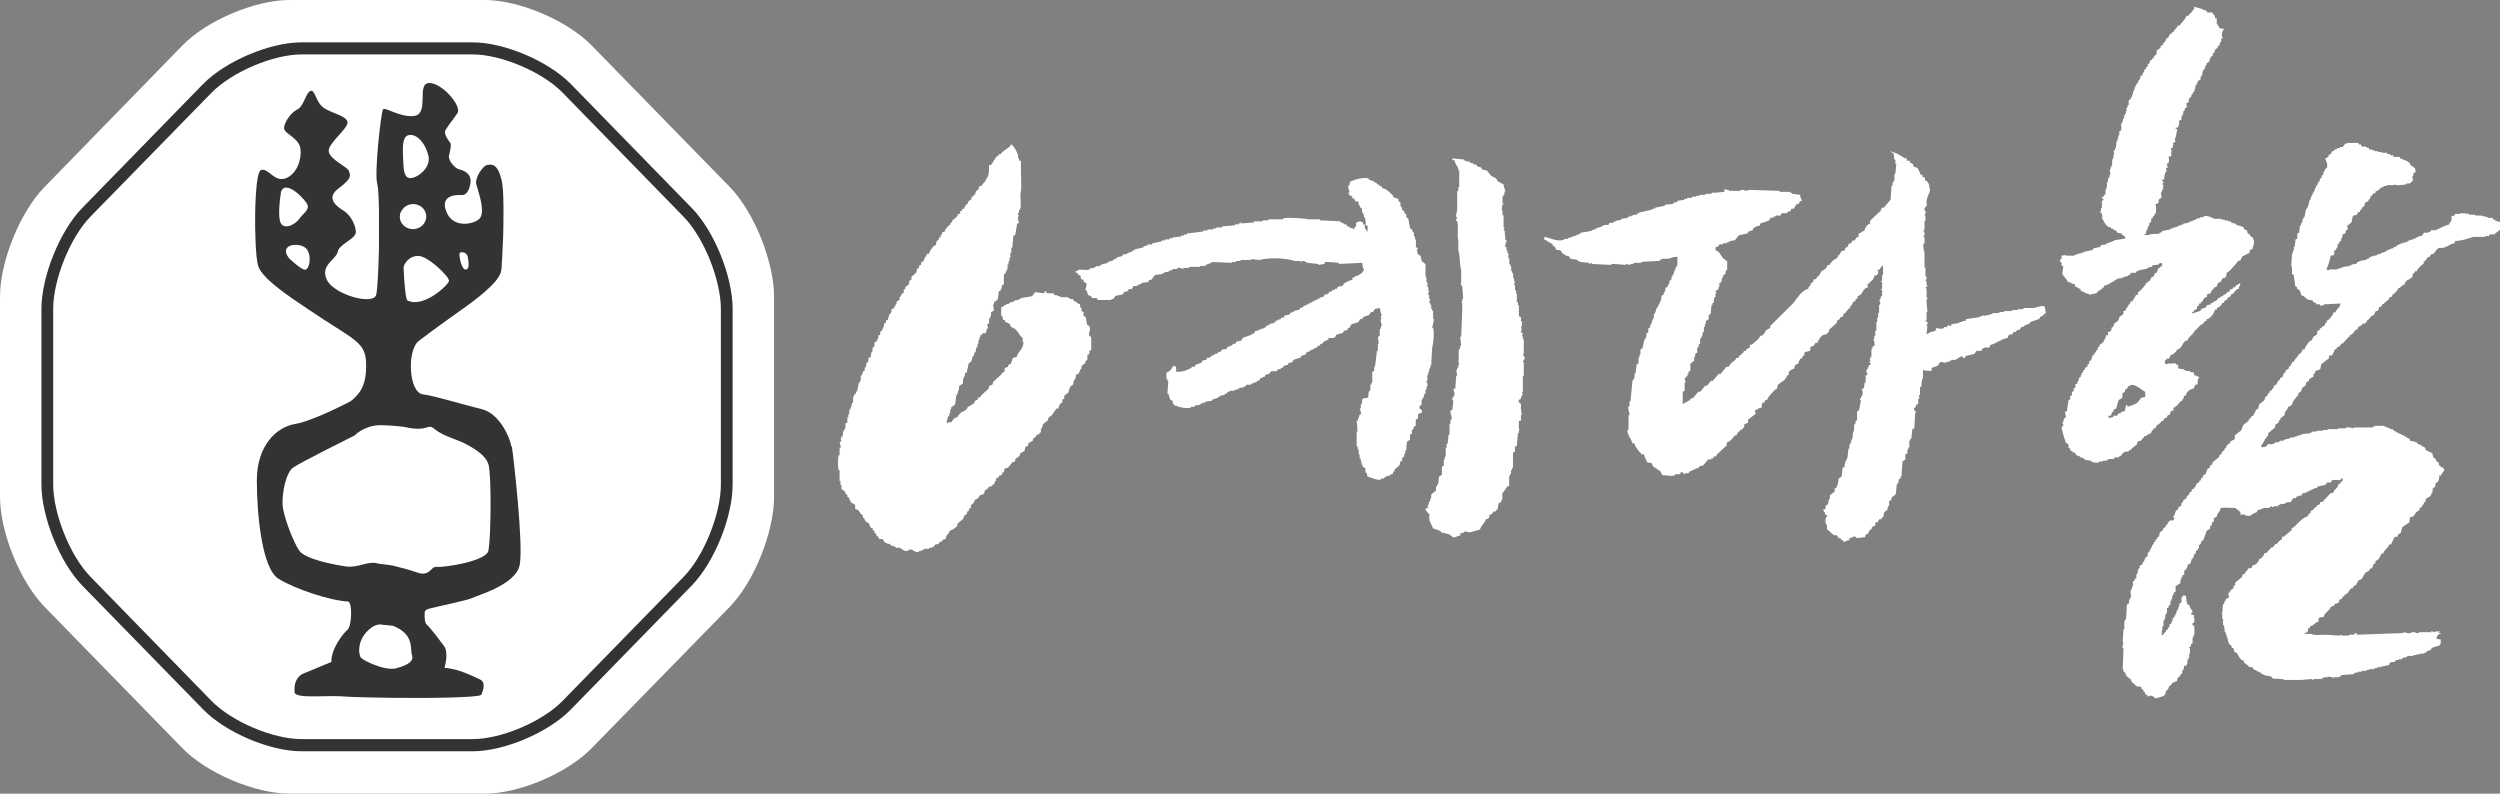 <svg width="126" height="40" viewBox="0 0 126 40" fill="none" xmlns="http://www.w3.org/2000/svg">
<rect x="0" y="0" width="126" height="40" fill="#808080" stroke="none"/>
<g clip-path="url(#clip0_191_14924)">
<path d="M14.599 40C12.848 40 10.415 38.968 9.188 37.703L2.247 30.585C1.013 29.32 0 26.825 0 25.036V14.964C0 13.175 1.013 10.68 2.247 9.422L9.188 2.297C10.415 1.032 12.848 0 14.599 0H24.421C26.165 0 28.591 1.032 29.825 2.297L36.78 9.422C38.007 10.687 39.013 13.182 39.013 14.964V25.036C39.013 26.825 38.007 29.32 36.78 30.585L29.825 37.703C28.598 38.968 26.172 40 24.421 40H14.599Z" fill="white"/>
<path d="M15.192 37.251C13.751 37.251 11.676 36.367 10.656 35.321L4.556 29.065C3.536 28.019 2.681 25.892 2.681 24.414V15.572C2.681 14.095 3.536 11.967 4.556 10.921L10.663 4.672C11.683 3.633 13.758 2.743 15.199 2.743H23.821C25.262 2.743 27.337 3.626 28.357 4.672L34.457 10.928C35.477 11.974 36.332 14.101 36.332 15.579V24.421C36.332 25.899 35.477 28.026 34.457 29.072L28.357 35.321C27.344 36.367 25.269 37.251 23.821 37.251H15.199H15.192ZM23.814 37.865C25.421 37.865 27.64 36.918 28.77 35.759L34.871 29.504C36.001 28.337 36.925 26.061 36.925 24.414V15.572C36.925 13.932 36.001 11.649 34.871 10.49L28.77 4.234C27.64 3.082 25.421 2.135 23.814 2.135H15.192C13.592 2.135 11.373 3.082 10.236 4.234L4.136 10.49C3.012 11.649 2.088 13.939 2.088 15.572V24.414C2.088 26.054 3.012 28.337 4.136 29.504L10.243 35.759C11.373 36.918 13.599 37.865 15.199 37.865H23.821H23.814Z" fill="#333333"/>
<path d="M25.772 22.506C25.703 22.032 25.159 20.837 24.29 20.625C23.422 20.413 21.809 19.926 21.319 19.876C20.602 19.798 20.492 17.664 21.106 17.183C21.719 16.703 23.401 15.508 23.58 15.381C23.746 15.254 25.159 14.264 25.255 13.67C25.269 13.607 25.283 13.493 25.29 13.352C25.29 13.331 25.29 13.303 25.29 13.281C25.296 13.161 25.31 13.027 25.317 12.879C25.317 12.85 25.317 12.822 25.317 12.794C25.345 12.32 25.372 11.733 25.372 11.161C25.386 10.277 25.372 9.429 25.276 9.062C25.076 8.235 24.786 8.277 24.559 8.312C24.331 8.348 23.932 8.97 24.001 9.267C24.056 9.5 24.366 10.334 24.276 10.793C24.249 10.899 24.207 10.998 24.132 11.055C23.759 11.345 22.808 11.472 22.498 10.673C22.477 10.624 22.463 10.574 22.443 10.511C22.243 9.719 23.284 9.832 23.284 9.832C23.284 9.832 23.615 9.874 23.711 9.224C23.78 8.722 23.339 8.581 23.146 8.538C22.946 8.496 22.574 8.093 22.629 7.846C22.781 7.252 22.698 7.203 22.698 7.203C22.698 7.203 22.353 6.793 22.443 6.588C22.539 6.376 22.815 6.065 23.056 5.704C23.291 5.344 22.27 4.163 21.623 4.184C20.988 4.206 21.623 5.655 20.933 5.831C20.478 5.944 19.803 5.633 19.541 5.534C19.41 5.485 19.327 5.464 19.293 5.534C19.203 5.739 18.852 8.729 19.017 9.288C19.065 9.45 19.086 9.952 19.1 10.595C19.1 10.991 19.1 11.437 19.1 11.889C19.1 11.96 19.1 12.03 19.1 12.101C19.1 12.179 19.1 12.249 19.1 12.327C19.1 12.391 19.1 12.469 19.1 12.532C19.072 13.614 19.024 14.61 18.962 14.851C18.831 15.409 16.846 14.858 16.481 14.115C16.108 13.366 16.942 13.091 17.025 12.681C17.025 12.659 17.039 12.638 17.046 12.617C17.073 12.546 17.128 12.469 17.204 12.412C17.287 12.327 17.39 12.257 17.494 12.186C17.59 12.115 17.694 12.044 17.77 11.974C17.866 11.889 17.935 11.797 17.935 11.691C17.928 11.352 17.687 10.892 17.404 10.68C17.39 10.666 17.377 10.659 17.356 10.645C17.053 10.454 16.35 10.023 17.067 9.493C17.79 8.963 17.645 8.814 17.583 8.616C17.528 8.418 16.632 8.044 16.57 7.641C16.508 7.245 17.466 6.552 17.515 6.199C17.549 5.845 16.708 5.718 16.308 5.428C15.902 5.139 15.881 4.481 15.64 4.587C15.398 4.693 15.323 5.358 14.978 5.52C14.64 5.683 14.268 6.255 14.323 6.503C14.378 6.75 15.081 6.983 15.143 7.492C15.212 7.994 14.985 8.758 14.406 8.984C13.82 9.203 13.551 8.461 13.158 8.567C12.889 8.645 12.82 10.631 12.876 12.066C12.896 12.688 12.945 13.211 13.02 13.423C13.027 13.465 13.055 13.501 13.075 13.543C13.11 13.628 13.172 13.706 13.241 13.79C13.262 13.826 13.303 13.861 13.324 13.889C13.386 13.96 13.455 14.031 13.53 14.101C14.171 14.709 15.274 15.416 16.301 16.095C17.763 17.056 18.397 17.282 18.445 18.194C18.514 19.431 18.114 19.869 17.673 20.223C17.673 20.223 15.798 21.212 14.875 21.368C13.958 21.516 12.945 22.428 12.945 24.209C12.945 25.983 13.213 28.669 14.04 29.171C14.861 29.68 16.611 30.267 17.535 30.316C17.77 30.33 17.735 31.56 17.515 31.737C17.294 31.921 16.68 32.712 16.701 33.363L15.288 33.949C15.288 33.949 14.778 34.119 14.847 34.889C14.882 35.243 16.522 35.017 17.446 35.109C17.749 35.137 18.914 35.158 19.831 35.172C21.705 35.193 24.166 35.158 24.256 35.017C24.256 35.017 24.559 34.416 24.207 34.253C23.856 34.091 23.091 33.695 22.401 33.66C22.401 33.66 22.643 32.882 22.367 32.543C22.25 32.394 21.754 31.702 21.485 31.454L21.478 31.447C21.43 31.384 21.409 31.249 21.402 31.108V30.889C21.402 30.754 21.526 30.705 21.657 30.67C22.153 30.542 23.587 30.245 23.759 30.154C23.987 30.026 25.993 29.489 26.192 28.478C26.392 27.468 25.875 22.986 25.8 22.513L25.772 22.506ZM23.18 12.73C23.18 12.73 23.511 12.624 23.58 12.97C23.642 13.324 23.649 13.6 23.449 13.585C23.249 13.564 23.091 12.78 23.187 12.73H23.18ZM14.151 9.712C14.351 8.948 15.454 10.108 15.509 10.355C15.55 10.546 15.392 10.687 15.233 10.85C15.178 10.906 15.13 10.963 15.088 11.027C14.902 11.288 14.371 11.599 14.158 11.26C13.958 10.899 14.158 9.719 14.158 9.719L14.151 9.712ZM15.412 13.592C15.281 13.628 14.957 13.366 14.751 13.182C14.64 13.091 14.564 13.013 14.564 13.013C14.551 12.999 14.551 12.992 14.544 12.977C14.509 12.928 14.482 12.893 14.461 12.85C14.399 12.73 14.399 12.631 14.433 12.553C14.495 12.405 14.702 12.334 14.916 12.341C15.075 12.341 15.233 12.384 15.35 12.461C15.405 12.49 15.44 12.532 15.481 12.582L15.488 12.596C15.529 12.674 15.571 12.758 15.585 12.836C15.653 13.168 15.557 13.543 15.405 13.592H15.412ZM22.629 14.165C22.581 14.37 21.368 15.536 20.54 15.147C20.54 15.147 20.416 15.183 20.34 13.486C20.34 13.324 20.616 12.871 21.113 12.9C21.602 12.935 22.67 13.96 22.629 14.165ZM20.671 6.8C21.03 6.793 21.423 7.181 21.588 7.832C21.747 8.454 21.044 8.963 20.692 8.977C20.34 8.984 20.334 8.517 20.313 7.874C20.285 7.231 20.313 6.814 20.671 6.8ZM20.21 10.68C20.306 10.461 20.534 10.291 20.809 10.284C21.092 10.277 21.34 10.447 21.436 10.68C21.464 10.744 21.485 10.822 21.485 10.892C21.492 11.239 21.209 11.536 20.83 11.55C20.465 11.55 20.154 11.288 20.148 10.935C20.148 10.85 20.168 10.765 20.196 10.68H20.21ZM19.948 33.695C19.899 33.702 19.851 33.702 19.803 33.702C19.293 33.751 18.383 33.327 18.19 33.151C18.135 33.08 18.107 32.903 18.1 32.783C18.114 32.119 18.528 31.751 18.817 31.567C18.921 31.518 19.086 31.44 19.293 31.489C19.341 31.497 19.762 31.525 19.803 31.539C20.913 31.977 20.658 32.734 20.761 33.002C20.864 33.299 20.623 33.511 19.941 33.688L19.948 33.695ZM24.621 27.75C24.49 28.309 22.305 28.613 22.002 28.57C21.705 28.535 21.678 29.086 21.023 28.853C20.561 28.691 20.154 28.599 19.803 28.507C19.658 28.471 19.141 28.429 19.017 28.394C18.562 28.259 18.032 28.634 17.439 28.549C16.846 28.464 15.385 28.189 15.081 27.75C14.771 27.298 14.254 25.955 14.24 25.397C14.22 24.838 14.406 23.813 14.785 23.559C15.171 23.29 17.873 21.947 17.873 21.947C17.873 21.947 18.3 21.481 19.079 21.431C19.279 21.417 20.203 21.474 20.437 21.53C21.63 21.792 21.519 21.29 21.919 21.636C22.326 21.976 23.098 22.173 23.449 22.364C23.808 22.555 24.449 22.894 24.614 23.389C24.779 23.884 24.745 27.185 24.614 27.743L24.621 27.75Z" fill="#333333"/>
<path d="M95.279 7.648C95.658 7.683 95.803 7.917 96.106 8.002V8.1H96.258V8.199C96.402 8.235 96.416 8.256 96.451 8.404C96.52 8.426 96.582 8.44 96.65 8.461C96.692 8.616 96.761 8.638 96.795 8.807H96.892V8.913C97.133 8.977 96.954 8.956 97.043 9.111H97.099C97.188 9.231 97.236 9.246 97.243 9.465C97.367 9.627 97.064 9.896 97.099 10.271C97.181 10.391 96.961 10.412 96.995 10.617H97.043C97.071 10.737 96.995 10.843 96.995 10.871H97.043V11.126H96.995V11.571C96.995 11.571 96.933 11.571 96.947 11.677H96.995V11.875H96.947C96.933 11.96 96.988 11.96 96.995 11.974V12.278H96.947C96.899 12.426 96.975 12.652 96.995 12.73V13.487H97.043V13.932H97.099V13.981C97.112 14.101 97.037 14.123 97.043 14.179H97.099V14.384H97.14V14.434C97.14 14.434 97.037 14.462 97.043 14.533H97.099V14.985C97.099 14.985 97.161 14.999 97.14 15.084H97.099V15.232C97.112 15.395 97.126 15.572 97.14 15.734H97.099V16.137H97.043C97.057 16.215 97.14 16.222 97.14 16.236C97.181 16.349 97.112 16.356 97.099 16.385V16.434H97.14C97.126 16.576 97.112 16.703 97.099 16.837H97.14C97.209 16.766 97.402 16.696 97.54 16.681C97.553 16.632 97.574 16.583 97.588 16.533C97.767 16.554 97.808 16.604 97.981 16.533V16.484H98.126C98.139 16.448 98.16 16.413 98.174 16.385C98.222 16.399 98.27 16.413 98.319 16.434C98.332 16.399 98.346 16.363 98.367 16.335C98.505 16.314 98.629 16.3 98.76 16.279V16.229H98.904V16.18H99.049C99.049 16.18 99.084 16.116 99.097 16.081C99.332 16.052 99.559 16.017 99.787 15.982V15.932H99.931V15.883C99.98 15.897 100.028 15.911 100.076 15.932V15.883H100.276V15.833H100.421V15.777H100.766V15.727H101.007V15.678H101.4V15.628H101.696V15.579H101.986V15.522H102.523C102.702 15.473 102.751 15.43 103.013 15.423C103.047 15.48 103.006 15.423 103.061 15.473C103.075 15.579 103.088 15.678 103.109 15.777C103.061 15.812 103.019 15.847 102.964 15.883V15.932H102.868C102.826 15.982 102.799 16.031 102.764 16.081C102.613 16.13 102.468 16.18 102.323 16.229C102.31 16.265 102.289 16.3 102.268 16.328H102.172V16.378H102.075L101.979 16.477H101.882C101.848 16.526 101.813 16.576 101.779 16.625H101.689L101.586 16.731H101.482C101.482 16.731 101.455 16.795 101.434 16.83C101.276 16.922 101.262 16.752 101.193 17.028C100.841 17.091 100.641 17.303 100.311 17.388C100.29 17.431 100.276 17.48 100.255 17.53C100.076 17.501 100.076 17.48 99.911 17.579C99.897 17.614 99.876 17.65 99.863 17.685H99.614C99.58 17.742 99.552 17.784 99.518 17.834C99.366 17.869 99.228 17.904 99.077 17.94C99.063 17.968 99.042 18.003 99.028 18.039C98.891 18.074 98.932 17.933 98.829 17.94V17.989C98.78 18.003 98.732 18.017 98.684 18.039V18.088H98.587V18.138H98.339V18.187H98.243V18.237H98.091V18.286C97.988 18.265 97.898 18.251 97.795 18.237C97.746 18.307 97.698 18.378 97.643 18.442C97.547 18.47 97.45 18.512 97.354 18.541V18.696C97.181 18.696 97.03 18.689 96.919 18.646V19.049C96.823 19.163 96.871 19.339 96.823 19.502H96.768V19.905H96.726V20.11H96.678V20.357C96.678 20.357 96.609 20.385 96.575 20.407C96.554 20.456 96.547 20.506 96.526 20.555H96.478C96.423 20.718 96.588 20.71 96.575 20.802H96.526C96.506 21.071 96.499 21.34 96.478 21.608H96.382C96.361 21.778 96.347 21.94 96.334 22.11H96.278V22.209H96.23V22.555H96.182V22.654H96.134V22.852C96.099 22.873 96.065 22.888 96.03 22.902V23.156C95.989 23.192 95.934 23.22 95.885 23.255C95.872 23.503 95.851 23.757 95.837 24.011H95.789V24.11C95.754 24.125 95.727 24.146 95.692 24.16V24.308H95.644V24.407H95.596C95.582 24.577 95.568 24.747 95.548 24.909C95.486 24.959 95.417 25.008 95.355 25.058C95.334 25.107 95.32 25.157 95.306 25.206C95.272 25.227 95.237 25.241 95.21 25.262V25.51H95.162C95.141 25.581 95.127 25.644 95.114 25.708C95.058 25.743 95.01 25.779 94.962 25.814C94.948 25.899 94.927 25.983 94.914 26.068H94.865C94.865 26.068 94.831 26.132 94.817 26.167H94.721C94.693 26.217 94.652 26.266 94.631 26.323H94.528C94.514 26.422 94.528 26.471 94.479 26.521H94.383V26.57H94.335V26.669H94.286C94.217 26.754 94.176 26.789 94.142 26.916H94.045C94.024 26.973 94.017 27.023 93.997 27.072C93.852 27.086 93.707 27.107 93.556 27.122V27.072C93.507 27.058 93.459 27.037 93.411 27.023V27.072C93.342 27.086 93.28 27.107 93.211 27.122V27.221C93.059 27.242 93.032 27.284 92.915 27.326V27.27C92.866 27.242 92.818 27.206 92.77 27.171V27.122H92.673C92.632 27.072 92.605 27.023 92.577 26.973H92.425C92.315 26.874 92.198 26.768 92.081 26.669V26.471C91.97 26.358 91.991 26.238 92.032 26.068C92.032 26.054 92.108 26.054 92.081 25.969C92.046 25.955 92.019 25.941 91.984 25.92V25.821H91.936C91.915 25.771 91.908 25.715 91.888 25.665H91.984C92.046 25.623 91.984 25.545 92.032 25.468C92.06 25.453 92.094 25.432 92.129 25.418C92.15 25.333 92.156 25.248 92.177 25.164H92.225V24.966C92.308 24.895 92.391 24.831 92.467 24.768V24.619C92.467 24.619 92.536 24.584 92.57 24.57V24.464H92.618C92.632 24.351 92.646 24.238 92.673 24.117C92.722 24.089 92.77 24.054 92.818 24.018C92.839 23.87 92.853 23.715 92.866 23.559H92.963C92.963 23.262 93.046 23.255 93.115 23.057C93.128 22.909 93.149 22.753 93.163 22.605H93.211V22.4H93.259V22.301H93.301V22.152H93.356C93.37 22.011 93.383 21.877 93.404 21.742H93.445V21.389H93.494C93.514 21.318 93.528 21.255 93.542 21.191H93.597V20.739C93.597 20.739 93.666 20.696 93.694 20.689C93.728 20.52 93.756 20.35 93.79 20.187C93.79 20.18 93.721 20.166 93.749 20.088H93.79V19.982H93.838C93.907 19.827 93.866 19.735 93.838 19.579H93.935C93.956 19.481 93.962 19.375 93.983 19.276H94.031V18.929C94.031 18.929 94.1 18.894 94.128 18.88C94.114 18.816 94.038 18.745 94.073 18.625H94.128V18.526H94.176V18.427C94.176 18.427 94.245 18.392 94.272 18.378C94.307 18.286 94.245 18.3 94.224 18.279V18.23H94.272C94.252 18.18 94.245 18.131 94.224 18.081H94.272V17.982H94.321V17.579H94.369V17.48C94.403 17.459 94.438 17.445 94.466 17.431C94.514 17.325 94.417 17.077 94.417 17.077C94.438 17.077 94.452 17.077 94.466 17.077V16.929H94.514V16.674H94.569V16.222H94.61V16.017H94.659V15.763H94.707V15.36H94.762C94.79 15.247 94.707 15.141 94.707 15.112H94.762C94.776 15.049 94.796 14.978 94.81 14.914H94.858V14.611H94.81V14.561H94.858V14.208H94.81V14.151H94.858V13.854H94.907V13.402H94.858C94.81 13.473 94.762 13.536 94.707 13.6H94.617C94.576 13.656 94.652 13.649 94.665 13.649C94.679 13.84 94.603 13.868 94.466 13.904C94.41 14.172 94.293 14.137 94.176 14.306H94.128V14.504H94.031C93.997 14.575 93.956 14.575 93.935 14.611C93.831 14.759 93.838 14.858 93.645 14.914C93.625 14.964 93.611 15.013 93.597 15.063H93.542C93.459 15.19 93.597 15.162 93.397 15.211C93.37 15.324 93.349 15.338 93.294 15.416H93.252V15.515C93.252 15.515 93.183 15.551 93.156 15.572C93.108 15.635 93.059 15.706 93.004 15.77C92.977 15.791 92.949 15.805 92.915 15.826C92.901 15.876 92.887 15.925 92.866 15.975H92.77C92.749 16.01 92.735 16.045 92.722 16.074C92.673 16.109 92.625 16.144 92.577 16.173V16.271C92.446 16.392 92.315 16.512 92.184 16.625V16.731C92.184 16.731 92.122 16.759 92.088 16.78V16.83C92.025 16.887 91.977 16.83 91.894 16.879C91.764 16.943 91.646 17.12 91.605 17.275H91.502C91.474 17.332 91.44 17.388 91.398 17.431C91.357 17.445 91.302 17.459 91.254 17.48C91.212 17.551 91.274 17.629 91.212 17.685C91.129 17.706 91.047 17.721 90.964 17.742V17.791H90.916C90.936 17.827 90.943 17.862 90.964 17.89C90.936 17.904 90.909 17.919 90.868 17.94C90.778 18.06 90.923 18.032 90.723 18.088C90.688 18.222 90.654 18.201 90.626 18.335C90.468 18.378 90.447 18.406 90.433 18.59H90.337V18.64H90.24C90.227 18.675 90.199 18.703 90.192 18.738H90.151V18.894C90.116 18.901 90.082 18.922 90.047 18.943V19.042H89.999C89.999 19.042 89.965 19.113 89.951 19.141C89.841 19.226 89.723 19.311 89.606 19.389C89.592 19.459 89.579 19.523 89.558 19.594C89.523 19.608 89.489 19.629 89.461 19.643C89.344 19.77 89.11 19.975 89.069 20.145C88.938 20.18 88.958 20.152 88.924 20.294H88.827C88.793 20.371 88.786 20.414 88.786 20.548C88.717 20.569 88.648 20.583 88.586 20.597V20.647H88.49C88.407 20.718 88.469 20.774 88.49 20.852C88.359 20.951 88.228 21.057 88.103 21.149V21.304C88.035 21.332 87.966 21.368 87.904 21.403V21.552H87.855C87.855 21.552 87.828 21.615 87.807 21.651H87.711V21.7C87.614 21.785 87.559 21.792 87.518 21.948H87.421C87.338 22.089 87.194 22.259 87.028 22.301V22.449C86.863 22.598 86.697 22.746 86.539 22.902C86.518 22.937 86.498 22.972 86.491 23.001H86.387C86.367 23.036 86.353 23.071 86.339 23.107H86.242V23.156H86.091C86.008 23.255 85.925 23.354 85.843 23.453C85.781 23.467 85.712 23.488 85.643 23.503C85.629 23.531 85.615 23.573 85.594 23.602H85.45V23.651C85.381 23.665 85.319 23.686 85.257 23.7V23.75H85.16C85.16 23.75 85.126 23.814 85.112 23.849H84.919V23.898C84.816 23.913 84.857 23.757 84.719 23.799C84.705 23.835 84.685 23.87 84.671 23.898H84.423V23.948C84.181 24.033 84.071 23.948 83.789 23.948C83.74 23.863 83.692 23.778 83.644 23.7H83.547V23.651C83.396 23.552 83.299 23.545 83.251 23.347C83.168 23.333 83.085 23.312 83.003 23.291C82.968 23.107 82.886 23.1 82.858 22.895H82.706V22.845C82.596 22.76 82.403 22.499 82.369 22.343H82.272C82.224 22.131 82.065 21.969 82.031 21.785C81.996 21.679 82.079 21.636 82.079 21.636V20.93H82.127C82.148 20.817 82.031 20.654 82.079 20.477H82.127V20.223H82.176C82.21 19.869 82.245 19.523 82.279 19.17H82.327V19.071H82.382V18.823H82.431C82.451 18.675 82.465 18.519 82.486 18.371C82.513 18.357 82.548 18.335 82.582 18.314V18.017H82.631V17.862H82.679V17.608C82.679 17.608 82.748 17.572 82.782 17.558C82.817 17.41 82.851 17.254 82.879 17.106H82.927V17.007H82.975V16.809C82.975 16.809 83.044 16.773 83.072 16.759V16.554C83.072 16.554 83.134 16.526 83.168 16.505V16.356H83.216C83.244 16.25 83.279 16.158 83.313 16.052H83.354V15.805H83.409C83.437 15.699 83.472 15.6 83.506 15.501H83.554V15.402H83.603V15.303H83.651V15.197H83.699C83.72 15.098 83.727 14.999 83.747 14.9C83.782 14.886 83.809 14.865 83.851 14.851V14.752H83.899V14.653H83.94V14.504C83.982 14.49 84.009 14.476 84.044 14.455C84.057 14.405 84.071 14.356 84.092 14.306H84.14V14.151C84.14 14.151 84.209 14.123 84.237 14.101V13.946H84.292V13.847H84.34C84.361 13.776 84.374 13.713 84.388 13.642H84.436V13.494H84.492V13.395H84.54V12.942C84.319 12.942 84.243 12.999 84.099 13.041H83.754V13.091H83.658V13.147C83.347 13.162 83.037 13.176 82.727 13.197V13.246H82.334V13.303H82.183V13.352C82.1 13.338 82.024 13.324 81.941 13.303V13.352C81.748 13.338 81.549 13.324 81.356 13.303H81.211V13.352C80.88 13.338 80.556 13.324 80.225 13.303V13.246C80.184 13.26 80.129 13.282 80.08 13.303V13.246C79.922 13.232 79.756 13.211 79.598 13.197V13.147H79.494V13.091C79.384 13.077 79.267 13.055 79.15 13.041C79.115 12.992 79.081 12.942 79.053 12.893H78.909V12.843C78.86 12.822 78.812 12.808 78.764 12.787C78.736 12.737 78.695 12.688 78.667 12.638C78.495 12.532 78.447 12.716 78.371 12.433C78.171 12.37 78.323 12.398 78.226 12.285H78.178V12.236H78.081V12.186H77.985V12.136C77.937 12.115 77.888 12.101 77.833 12.087V11.939C78.102 11.974 78.474 12.2 78.819 12.087V12.045H79.012V11.988H79.157V11.939H79.301V11.889H79.446V11.84C79.515 11.825 79.584 11.804 79.646 11.79V11.734C79.832 11.698 80.032 11.663 80.225 11.635V11.585H80.377V11.529H80.48V11.486C80.556 11.472 80.639 11.451 80.721 11.43V11.387H80.818V11.338H81.066C81.08 11.303 81.094 11.267 81.114 11.232H81.307V11.182H81.411V11.133C81.507 11.112 81.604 11.098 81.7 11.083V11.034C81.81 11.013 81.921 10.998 82.045 10.984V10.921H82.183V10.878H82.286V10.829H82.486V10.772H82.582V10.723C82.81 10.666 83.037 10.617 83.272 10.567V10.518H83.416V10.468C83.575 10.433 83.74 10.398 83.906 10.369V10.32C84.05 10.306 84.202 10.292 84.34 10.271V10.221C84.409 10.207 84.471 10.186 84.54 10.171V10.122C84.65 10.108 84.767 10.087 84.885 10.073V10.023H85.029V9.974H85.278V9.917H85.471V9.868H85.663V9.818H85.96V9.769H86.256V9.719H86.353V9.67C86.422 9.656 86.339 9.705 86.401 9.719C86.566 9.705 86.732 9.684 86.89 9.67C86.911 9.62 86.925 9.571 86.945 9.521H86.987V9.571H87.138V9.62H87.724V9.571H87.924V9.62C88.021 9.606 88.124 9.585 88.221 9.571C88.71 9.585 89.199 9.606 89.689 9.62V9.67H90.227V9.719H90.323V9.769C90.461 9.783 90.585 9.804 90.723 9.818C90.737 9.995 90.778 9.974 90.812 10.122C90.681 10.157 90.709 10.136 90.668 10.271H90.571C90.509 10.369 90.461 10.377 90.419 10.518H90.282C90.24 10.659 90.268 10.631 90.13 10.666C89.985 10.829 89.958 10.695 89.785 10.765C89.772 10.801 89.751 10.836 89.737 10.864H89.496V10.907H89.392V10.97H89.248C89.22 11.02 89.186 11.069 89.151 11.119C89.006 11.168 88.855 11.218 88.71 11.267V11.366C88.558 11.38 88.462 11.437 88.365 11.508C88.352 11.55 88.338 11.585 88.324 11.614C88.255 11.628 88.186 11.642 88.131 11.663C88.103 11.698 88.097 11.727 88.076 11.762C87.931 11.79 87.779 11.825 87.635 11.861C87.559 11.946 87.504 12.03 87.442 12.108C87.338 12.13 87.242 12.136 87.145 12.158V12.207H87.049V12.257H86.849V12.313H86.656C86.635 12.349 86.621 12.384 86.608 12.412C86.559 12.433 86.511 12.447 86.463 12.469V12.617C86.691 12.681 86.711 12.872 86.849 13.02C86.918 13.07 86.98 13.126 87.049 13.168V13.614H86.994C86.98 13.684 86.959 13.748 86.952 13.819C86.918 13.833 86.883 13.854 86.849 13.868V13.974H86.801C86.787 14.052 86.759 14.144 86.752 14.222C86.711 14.243 86.684 14.257 86.656 14.271V14.469H86.608V14.575C86.559 14.611 86.511 14.646 86.463 14.674V14.724H86.511V14.773H86.463V14.971H86.408C86.387 15.07 86.373 15.169 86.36 15.275H86.305V15.374H86.263C86.242 15.522 86.229 15.671 86.215 15.826C86.18 15.84 86.146 15.854 86.118 15.876V16.081C86.07 16.109 86.022 16.151 85.974 16.18V16.328H85.925V16.477H85.877V16.731H85.829C85.815 16.809 85.801 16.901 85.781 16.978H85.732V17.077H85.684V17.332H85.636C85.622 17.388 85.608 17.459 85.588 17.523H85.539V17.777C85.539 17.777 85.47 17.812 85.436 17.827V17.982H85.388V18.18C85.326 18.23 85.264 18.279 85.195 18.335V18.689C85.195 18.689 85.126 18.724 85.098 18.738V18.844H85.05V18.943C85.05 18.943 84.981 18.986 84.954 19.042H84.905C84.919 19.127 84.933 19.205 84.954 19.29H84.905V19.7C84.905 19.7 84.836 19.728 84.809 19.749V20.35H84.857C84.947 20.244 84.954 20.308 85.057 20.244V20.195H85.153C85.153 20.195 85.188 20.131 85.202 20.096C85.25 20.081 85.298 20.06 85.346 20.046C85.429 19.94 85.512 19.841 85.594 19.742H85.691C85.774 19.643 85.863 19.544 85.939 19.438H86.036C86.105 19.353 86.167 19.276 86.236 19.191H86.325C86.422 19.071 86.525 18.951 86.621 18.844H86.718C86.821 18.724 86.918 18.597 87.014 18.484H87.118C87.166 18.413 87.214 18.35 87.263 18.286C87.325 18.237 87.394 18.187 87.463 18.138C87.469 18.109 87.49 18.074 87.511 18.039H87.607C87.607 18.039 87.642 17.968 87.656 17.94C87.718 17.89 87.786 17.841 87.849 17.784C87.869 17.749 87.883 17.713 87.897 17.685H88V17.629C88.069 17.572 88.083 17.558 88.193 17.523V17.374H88.29C88.4 17.275 88.517 17.169 88.634 17.07C88.662 17.021 88.696 16.971 88.731 16.915H88.834C88.862 16.872 88.896 16.823 88.924 16.773H88.972V16.674C89.055 16.618 89.137 16.568 89.22 16.526V16.427C89.592 16.059 89.971 15.692 90.344 15.317C90.543 15.105 90.792 14.611 91.129 14.568C91.143 14.519 91.164 14.462 91.178 14.42H91.226C91.24 14.37 91.267 14.321 91.274 14.271C91.309 14.257 91.343 14.243 91.371 14.222C91.385 14.179 91.398 14.123 91.419 14.073H91.515C91.55 14.024 91.584 13.974 91.612 13.918H91.66C91.708 13.833 91.757 13.748 91.805 13.67C91.957 13.557 92.032 13.593 92.101 13.366H92.198C92.274 13.225 92.418 13.062 92.591 13.013C92.611 12.963 92.625 12.914 92.646 12.865H92.694C92.791 12.709 92.756 12.638 92.99 12.617V12.518C93.032 12.49 93.08 12.455 93.135 12.419C93.149 12.37 93.17 12.32 93.183 12.271H93.28C93.314 12.221 93.349 12.172 93.37 12.122H93.473C93.501 12.073 93.535 12.03 93.57 11.974C93.604 11.953 93.638 11.939 93.673 11.925V11.776C93.838 11.734 93.797 11.67 93.962 11.628C93.983 11.578 93.997 11.522 94.011 11.472H94.059V11.373H94.107C94.176 11.303 94.135 11.303 94.252 11.274V11.126C94.431 10.956 94.61 10.787 94.79 10.617C94.81 10.567 94.824 10.518 94.845 10.468H94.941C95.058 10.334 95.169 10.2 95.286 10.066C95.306 9.832 95.313 9.599 95.334 9.359H95.382V9.21H95.43V9.111H95.479V8.758H95.527C95.541 8.595 95.561 8.426 95.575 8.256H95.527V8.051H95.479C95.458 7.938 95.444 7.818 95.43 7.705H95.334V7.599L95.279 7.648Z" fill="white"/>
<path d="M48.794 20.498C48.959 20.449 48.918 20.392 49.09 20.343C49.132 20.194 49.146 20.18 49.283 20.138V20.039H49.38C49.49 19.848 49.683 19.742 49.821 19.587C49.842 19.53 49.849 19.48 49.869 19.438C49.925 19.424 49.966 19.41 50.014 19.389C50.035 19.346 50.042 19.297 50.062 19.24C50.193 19.127 50.317 19.007 50.455 18.887C50.476 18.858 50.49 18.823 50.504 18.795C50.538 18.781 50.572 18.76 50.607 18.745C50.696 18.576 50.524 18.569 50.8 18.491C50.834 18.357 50.814 18.378 50.945 18.343C50.979 18.244 51.014 18.145 51.048 18.039C51.117 18.017 51.179 18.01 51.241 17.989C51.324 17.678 51.565 17.643 51.586 17.233H51.544V17.035C51.303 16.865 51.303 16.561 50.952 16.483C50.917 16.314 50.827 16.271 50.655 16.229V16.13H50.559C50.538 16.017 50.545 16.003 50.51 15.925H50.462V15.48C50.51 15.466 50.559 15.444 50.614 15.423V15.374H50.703V15.324H50.848V15.275C50.945 15.239 51.048 15.211 51.145 15.176V15.126H51.337V15.077H51.434V15.027C51.634 14.992 51.827 14.964 52.02 14.928C52.075 14.858 52.123 14.794 52.172 14.723C52.316 14.745 52.461 14.766 52.613 14.78C52.647 14.766 52.633 14.667 52.716 14.674C52.723 14.709 52.751 14.745 52.757 14.78H53.102C53.102 14.78 53.13 14.844 53.15 14.879H53.295V14.928H53.44V14.978H53.833V15.027H53.929V15.077H54.074C54.074 15.077 54.102 15.141 54.122 15.176C54.163 15.19 54.219 15.211 54.274 15.225V15.275C54.315 15.289 54.37 15.31 54.419 15.324C54.432 15.388 54.446 15.459 54.467 15.529H54.508V15.678C54.543 15.692 54.577 15.706 54.612 15.727V15.918C54.612 15.918 54.681 15.953 54.708 15.975C54.763 16.081 54.742 16.271 54.804 16.378C54.839 16.392 54.873 16.413 54.901 16.427C54.998 16.632 54.839 16.766 54.901 16.929C54.929 16.95 54.963 16.964 54.998 16.985V17.636C54.998 17.636 54.929 17.671 54.901 17.685V17.841C54.901 17.841 54.832 17.876 54.804 17.89V18.145C54.763 18.159 54.736 18.173 54.708 18.194V18.293C54.639 18.343 54.577 18.399 54.508 18.442V18.59H54.467C54.384 18.76 54.419 18.837 54.226 18.887C54.219 19.021 54.219 19.064 54.17 19.141H54.129C54.108 19.226 54.102 19.304 54.081 19.389C54.033 19.424 53.977 19.459 53.936 19.488C53.902 19.594 53.867 19.693 53.84 19.791C53.771 19.841 53.709 19.89 53.64 19.94V20.088C53.64 20.088 53.578 20.117 53.543 20.138V20.293H53.495C53.405 20.407 53.378 20.399 53.343 20.59H53.247C53.164 20.71 53.081 20.823 52.999 20.944C52.95 20.972 52.902 21.014 52.854 21.043C52.84 21.092 52.819 21.142 52.806 21.191C52.716 21.255 52.647 21.318 52.564 21.389C52.544 21.453 52.53 21.523 52.509 21.594H52.461V21.799H52.413C52.413 21.799 52.378 21.863 52.364 21.898H52.268C52.24 21.947 52.199 21.997 52.172 22.046C52.137 22.061 52.103 22.075 52.068 22.096V22.195C51.985 22.244 51.903 22.294 51.827 22.343V22.442C51.779 22.477 51.73 22.506 51.675 22.534C51.661 22.605 51.648 22.675 51.627 22.739C51.558 22.767 51.496 22.803 51.427 22.838C51.406 22.887 51.4 22.937 51.379 22.979C51.317 23.036 51.248 23.085 51.186 23.128C51.165 23.184 51.151 23.234 51.138 23.283H51.041C50.958 23.389 50.876 23.488 50.793 23.58H50.697L50.607 23.679V23.785C50.607 23.785 50.538 23.814 50.504 23.835V23.934C50.455 23.948 50.4 23.962 50.352 23.983C50.338 24.011 50.317 24.054 50.304 24.089H50.207V24.238H50.159C50.138 24.287 50.124 24.337 50.111 24.393C50.083 24.407 50.042 24.421 50.014 24.442V24.492C49.952 24.506 49.89 24.527 49.821 24.541V24.591C49.759 24.64 49.69 24.69 49.621 24.739V24.838L49.525 24.937H49.428C49.311 25.029 49.346 25.128 49.139 25.185C49.104 25.319 49.056 25.347 48.98 25.439H48.932V25.595C48.932 25.595 48.87 25.63 48.835 25.644V25.743C48.801 25.764 48.767 25.779 48.739 25.793V25.892C48.691 25.927 48.642 25.962 48.594 25.998C48.58 26.047 48.56 26.097 48.546 26.146C48.443 26.231 48.346 26.316 48.249 26.401V26.5C48.194 26.584 47.981 26.719 47.864 26.754C47.808 26.973 47.698 26.902 47.664 27.157C47.56 27.185 47.54 27.192 47.471 27.256V27.305H47.367C47.347 27.341 47.34 27.376 47.319 27.404C47.25 27.418 47.188 27.433 47.119 27.454C47.105 27.489 47.085 27.524 47.071 27.56H46.974V27.609H46.823V27.659H46.575V27.708H46.478V27.758H46.326V27.807C46.065 27.885 46.051 27.637 45.789 27.708V27.758C45.554 27.814 45.465 27.659 45.348 27.609H45.148V27.56H45.051V27.51H44.913C44.886 27.475 44.879 27.439 44.858 27.411H44.714V27.362H44.617C44.569 27.291 44.52 27.227 44.472 27.164H44.321C44.293 27.114 44.252 27.058 44.224 27.015H44.176V26.909C44.176 26.909 44.114 26.874 44.079 26.86V26.761C44.045 26.747 44.011 26.733 43.983 26.712V26.605H43.886C43.852 26.471 43.818 26.492 43.783 26.358C43.604 26.309 43.618 26.252 43.542 26.104H43.493V25.962H43.445C43.376 25.87 43.314 25.785 43.245 25.701C43.197 25.687 43.149 25.672 43.101 25.651V25.446C43.018 25.397 42.935 25.34 42.859 25.298V25.192H42.804V25.093C42.804 25.093 42.742 25.058 42.708 25.043V24.944C42.708 24.944 42.646 24.909 42.611 24.895V24.796C42.549 24.747 42.48 24.697 42.411 24.648V24.45H42.363V24.245H42.315V23.693H42.267C42.218 23.531 42.232 23.057 42.267 22.944H42.315V22.591H42.363C42.391 22.456 42.322 22.357 42.315 22.287C42.342 22.265 42.377 22.251 42.411 22.237C42.398 22.188 42.384 22.138 42.363 22.089H42.411V21.99H42.467C42.48 21.891 42.494 21.792 42.515 21.693H42.563V21.594H42.611V21.34C42.611 21.34 42.68 21.304 42.708 21.29V21.036H42.756V20.887H42.804V20.64H42.859V20.541H42.901C42.914 20.456 42.928 20.371 42.949 20.293H42.997V19.989H43.045V19.89C43.045 19.89 43.114 19.862 43.142 19.834V19.735H43.197C43.225 19.587 43.259 19.431 43.287 19.283H43.342V19.177H43.383V18.929H43.438V18.83H43.487V18.731C43.487 18.731 43.542 18.696 43.583 18.682V18.526H43.631C43.652 18.449 43.666 18.357 43.68 18.272H43.728C43.776 18.194 43.769 18.152 43.776 18.017H43.88C43.893 17.925 43.907 17.82 43.928 17.721H43.976V17.523C43.976 17.523 44.038 17.487 44.072 17.466V17.268C44.121 17.233 44.169 17.204 44.217 17.169V17.07H44.266V16.915C44.266 16.915 44.334 16.886 44.362 16.865V16.717C44.362 16.717 44.424 16.681 44.459 16.667V16.575H44.507V16.469H44.555V16.314C44.555 16.314 44.617 16.286 44.651 16.264V16.158C44.686 16.144 44.72 16.123 44.755 16.109V16.01H44.796V15.904C44.893 15.741 44.92 15.84 44.948 15.558H45.044C45.058 15.508 45.079 15.466 45.099 15.409H45.141V15.31H45.189V15.211C45.244 15.176 45.286 15.141 45.341 15.105V14.957H45.389C45.41 14.907 45.423 14.858 45.444 14.808C45.479 14.794 45.513 14.78 45.547 14.759V14.603C45.547 14.603 45.61 14.568 45.637 14.554V14.455C45.685 14.42 45.74 14.384 45.789 14.356C45.803 14.292 45.816 14.222 45.837 14.151C45.871 14.137 45.899 14.116 45.934 14.101V13.953C46.016 13.889 46.092 13.819 46.175 13.748C46.196 13.684 46.209 13.614 46.223 13.55C46.251 13.529 46.292 13.515 46.319 13.494V13.395C46.361 13.373 46.389 13.352 46.423 13.345V13.239C46.471 13.211 46.519 13.175 46.568 13.14V13.041H46.616V12.942H46.671C46.685 12.893 46.706 12.843 46.719 12.794H46.816C46.857 12.645 46.968 12.497 47.064 12.398C47.098 12.377 47.126 12.363 47.167 12.348C47.181 12.278 47.195 12.207 47.209 12.144C47.243 12.122 47.278 12.115 47.312 12.094V11.988C47.312 11.988 47.374 11.96 47.409 11.946V11.84H47.457C47.471 11.79 47.484 11.741 47.505 11.691H47.602C47.643 11.521 47.746 11.451 47.85 11.338H47.898V11.239C47.898 11.239 47.967 11.204 47.995 11.189V11.083H48.043C48.153 10.949 48.236 10.984 48.291 10.779H48.394V10.631H48.491V10.525H48.587C48.622 10.391 48.67 10.362 48.732 10.277H48.78V10.178C48.842 10.122 48.911 10.072 48.966 10.03V9.931C49.001 9.91 49.042 9.896 49.07 9.882V9.832C49.07 9.832 49.139 9.797 49.166 9.776V9.677C49.263 9.528 49.318 9.648 49.359 9.373H49.463C49.511 9.302 49.559 9.238 49.607 9.175H49.656V9.076H49.711V8.97H49.752C49.849 8.793 49.849 8.602 49.849 8.32H49.945C50.048 8.171 50.145 8.023 50.242 7.867H50.331V7.768H50.434C50.559 7.556 50.834 7.507 50.972 7.273C51.034 7.309 50.979 7.266 51.02 7.323C51.138 7.408 51.262 7.676 51.31 7.818V7.973H51.358V8.072C51.358 8.072 51.427 8.108 51.455 8.122V8.525C51.455 8.857 51.489 9.458 51.455 9.627C51.386 9.959 51.503 10.306 51.406 10.581H51.358V10.73H51.31C51.282 10.822 51.358 10.878 51.358 10.878C51.365 10.949 51.331 10.857 51.31 10.928C51.282 11.062 51.344 11.154 51.358 11.232C51.331 11.246 51.296 11.26 51.262 11.281C51.227 11.465 51.2 11.649 51.172 11.832C51.138 11.847 51.103 11.868 51.076 11.882C51.048 12.08 51.041 12.285 51.02 12.483H50.972V12.73H50.924V12.985H50.876V13.183H50.827V13.331H50.779V13.585H50.731V13.684H50.683V13.776C50.648 13.798 50.614 13.812 50.593 13.833V14.335C50.593 14.335 50.524 14.363 50.49 14.384V14.54H50.441V14.639C50.441 14.639 50.373 14.674 50.338 14.688C50.324 14.822 50.304 14.957 50.29 15.091C50.221 15.141 50.159 15.197 50.097 15.239V15.338H50.048C50.069 15.444 50.076 15.543 50.097 15.642C50.048 15.671 50 15.706 49.945 15.741V15.946H49.904V16.045H49.849V16.293C49.849 16.293 49.787 16.328 49.752 16.349C49.766 16.413 49.787 16.483 49.8 16.554H49.752C49.718 16.625 49.711 16.759 49.656 16.802H49.511C49.511 16.802 49.476 16.872 49.463 16.901H49.407V17H49.359V17.148H49.311V17.346H49.263V17.501H49.215C49.201 17.586 49.18 17.671 49.166 17.756H49.118C49.097 17.82 49.084 17.89 49.07 17.954H49.022C49.001 18.039 48.987 18.123 48.959 18.208C48.911 18.244 48.87 18.272 48.822 18.307C48.787 18.456 48.753 18.611 48.725 18.767C48.691 18.781 48.663 18.802 48.629 18.816V18.972H48.58V19.071H48.532V19.325C48.463 19.367 48.401 19.424 48.332 19.474V19.678H48.284V19.82H48.236V19.926H48.194C48.174 20.074 48.153 20.23 48.139 20.378C48.077 20.428 48.015 20.484 47.939 20.534V20.633H47.891V20.831H47.843V20.979H47.788C47.767 21.085 47.733 21.184 47.698 21.283H47.746V21.332H47.795V21.283H47.946C47.995 21.212 48.043 21.149 48.091 21.078C48.146 21.057 48.194 21.043 48.243 21.029C48.291 20.958 48.339 20.887 48.394 20.823C48.553 20.703 48.725 20.71 48.787 20.477L48.794 20.498Z" fill="white"/>
<path d="M73.236 7.987C73.408 8.008 73.594 8.023 73.773 8.037V8.086H73.87V8.136H74.07V8.192C74.132 8.206 74.194 8.221 74.263 8.242V8.291H74.408C74.408 8.291 74.435 8.362 74.456 8.39C74.525 8.411 74.587 8.426 74.656 8.44C74.67 8.475 74.683 8.51 74.697 8.546C74.787 8.56 74.863 8.574 74.945 8.595C75.007 8.68 75.076 8.758 75.138 8.843C75.276 8.963 75.421 8.92 75.483 9.146C75.614 9.175 75.662 9.245 75.779 9.295C75.779 9.394 75.876 9.641 75.876 9.648H75.828V9.797H75.779V9.896H75.724V10.249H75.779V10.299H75.724C75.71 10.398 75.697 10.497 75.683 10.595H75.724V10.85H75.779V11.451H75.828C75.814 11.5 75.793 11.55 75.779 11.599H75.828C75.841 11.769 75.862 11.931 75.876 12.101H75.924C75.945 12.214 75.828 12.292 75.876 12.454H75.924V12.61H75.972V12.758H76.021V13.013H76.069V13.317H76.117V13.416H76.165V13.67H76.214V13.769H76.262V14.024H76.31V14.172H76.358C76.338 14.243 76.317 14.306 76.31 14.377H76.358V14.624H76.407V14.78H76.448V15.232H76.503V15.381H76.551V15.932C76.551 15.932 76.613 15.967 76.655 15.989V16.187H76.703V16.441H76.655C76.668 16.512 76.682 16.575 76.703 16.646C76.703 16.646 76.627 16.667 76.655 16.745C76.682 16.759 76.717 16.78 76.751 16.794C76.737 16.844 76.717 16.893 76.703 16.943H76.751V17.098H76.799V17.848H76.751V17.897H76.799V17.996H76.848C76.875 18.109 76.744 18.173 76.751 18.251H76.799V18.95H76.751V19.756H76.703C76.717 19.806 76.731 19.855 76.751 19.905H76.703V20.003H76.655V20.102C76.62 20.124 76.586 20.131 76.551 20.152C76.496 20.314 76.634 20.314 76.655 20.357V20.604C76.668 20.703 76.682 20.809 76.703 20.908H76.655V21.212H76.551V21.615C76.572 21.686 76.613 21.594 76.6 21.665H76.551V21.82H76.503C76.489 22.032 76.469 22.251 76.448 22.47C76.413 22.485 76.386 22.506 76.351 22.513V22.767C76.31 22.781 76.276 22.796 76.255 22.817V23.573H76.207V23.679H76.158V23.877H76.11V23.976H76.062V24.478C76.062 24.478 76 24.513 75.965 24.527C75.883 24.64 75.8 24.761 75.717 24.874V25.178H75.676V25.277C75.628 25.319 75.573 25.347 75.524 25.375C75.51 25.482 75.49 25.573 75.476 25.68H75.428C75.428 25.68 75.4 25.75 75.373 25.778H75.276C75.242 25.828 75.207 25.877 75.173 25.927H75.076C75.062 26.118 75.035 26.139 74.883 26.181C74.828 26.4 74.642 26.464 74.594 26.683C74.421 26.733 74.256 26.782 74.097 26.832C74.001 26.81 73.898 26.803 73.801 26.782V26.832C73.739 26.853 73.67 26.867 73.601 26.881V26.987C73.47 27.001 73.312 27.121 73.208 27.079C73.195 27.051 73.174 27.015 73.16 26.987H73.064V26.931C72.919 26.895 72.767 26.867 72.622 26.832V26.782C72.492 26.718 72.374 26.669 72.23 26.634C72.147 26.407 72.016 26.316 72.03 25.991L72.085 25.934H72.03C71.961 25.814 71.878 25.793 71.837 25.637C71.885 25.623 71.94 25.602 71.988 25.581C71.961 25.552 71.954 25.517 71.94 25.482H71.988C72.002 25.418 72.016 25.347 72.03 25.277H72.085V25.128H72.133V24.923C72.216 24.86 72.292 24.789 72.374 24.725V24.527H72.423V24.428H72.478C72.492 24.287 72.505 24.16 72.526 24.026C72.574 23.99 72.616 23.955 72.671 23.927V23.524C72.705 23.502 72.746 23.488 72.767 23.467V23.163H72.815V23.015H72.864V22.562H72.912V22.364H72.96C72.981 22.216 72.995 22.067 73.008 21.912H73.057V21.361H73.105V21.156H73.153C73.201 20.986 73.07 20.809 73.105 20.703C73.139 20.682 73.174 20.668 73.201 20.654C73.215 20.505 73.236 20.35 73.25 20.201C73.25 20.201 73.167 20.159 73.201 20.046H73.25V19.947H73.291C73.339 19.806 73.263 19.7 73.25 19.594H73.346C73.36 19.375 73.374 19.155 73.394 18.936H73.443C73.429 18.837 73.415 18.738 73.394 18.632H73.443V18.533H73.498V18.385H73.546C73.532 18.328 73.519 18.279 73.498 18.229C73.56 18.109 73.47 17.819 73.546 17.579H73.594V17.424H73.643C73.629 17.275 73.615 17.12 73.594 16.971H73.643C73.663 16.519 73.677 16.059 73.698 15.614V15.261C73.684 15.197 73.636 15.282 73.643 15.211H73.698V15.063H73.746C73.732 14.844 73.718 14.624 73.698 14.405H73.643V14.306H73.594C73.581 14.243 73.629 14.328 73.643 14.257V13.607C73.539 13.232 73.608 12.949 73.498 12.603V12.101C73.429 11.861 73.525 11.444 73.443 11.14H73.394C73.367 11.027 73.45 11.013 73.443 10.942H73.394C73.367 10.772 73.429 10.709 73.443 10.588V9.634H73.498V9.436H73.546V8.581H73.498V8.475C73.429 8.348 73.346 8.263 73.298 8.072H73.201V7.973L73.236 7.987Z" fill="white"/>
<path d="M69.707 9.486C69.913 9.543 70.058 9.712 70.196 9.847C70.21 9.882 70.231 9.91 70.244 9.946C70.306 9.988 70.437 9.981 70.486 10.044V10.143C70.486 10.143 70.555 10.179 70.582 10.2V10.398H70.63C70.644 10.469 70.665 10.532 70.679 10.596C70.713 10.61 70.748 10.631 70.782 10.652V10.751C70.782 10.751 70.844 10.787 70.879 10.801V10.956C70.879 10.956 70.941 10.992 70.975 11.006C71.002 11.175 71.037 11.338 71.072 11.515C71.099 11.529 71.133 11.543 71.168 11.564C71.175 11.614 71.195 11.656 71.216 11.713H71.264V11.911H71.313V12.059H71.361V12.455C71.361 12.455 71.43 12.49 71.457 12.504V12.554H71.409C71.43 12.639 71.444 12.723 71.457 12.808C71.506 12.844 71.561 12.879 71.602 12.907C71.623 12.992 71.63 13.07 71.65 13.155C71.719 13.204 71.775 13.254 71.844 13.31V13.911H71.892C71.892 13.911 71.864 13.975 71.844 14.01H71.892V14.215H71.94V14.462H71.988V14.66H72.03C72.043 14.724 71.954 14.745 71.988 14.865H72.03V15.063H72.085C72.064 15.127 72.05 15.197 72.03 15.261H72.085V15.36H72.133V15.565H72.181V15.671H72.23V16.067H72.278C72.243 16.215 72.216 16.371 72.181 16.526H72.23C72.298 16.802 72.236 17.332 72.181 17.53C72.16 17.827 72.147 18.131 72.133 18.428H72.085V18.576H72.03V18.732H71.988V18.88H71.94V19.184C71.94 19.184 71.878 19.198 71.892 19.29H71.94V19.488H71.892V19.643H71.844V19.841H71.795C71.775 19.912 71.761 19.983 71.747 20.046H71.692V20.145H71.65V20.393C71.623 20.442 71.499 20.428 71.554 20.598C71.554 20.612 71.719 20.654 71.65 20.803C71.602 20.824 71.554 20.831 71.499 20.852C71.43 20.923 71.499 21 71.451 21.107C71.423 21.121 71.382 21.135 71.354 21.156V21.46C71.354 21.46 71.285 21.495 71.258 21.509C71.244 21.559 71.23 21.615 71.209 21.658H71.161V21.856C71.161 21.856 71.085 21.891 71.065 21.912V22.16C71.009 22.195 70.968 22.23 70.913 22.259C70.899 22.414 70.879 22.555 70.872 22.711H70.823V22.866H70.775V23.008C70.741 23.029 70.706 23.05 70.672 23.064V23.213C70.672 23.213 70.61 23.241 70.575 23.269C70.561 23.333 70.548 23.397 70.527 23.46C70.451 23.531 70.362 23.602 70.286 23.665V23.757H70.237C70.155 23.891 70.286 23.856 70.093 23.913C70.003 24.026 69.982 23.948 69.845 24.012V24.061H69.748V24.118H69.603V24.167C69.383 24.231 69.093 24.054 68.914 24.012C68.9 23.891 68.907 23.884 68.859 23.814H68.817V23.609C68.769 23.58 68.728 23.545 68.673 23.51V23.411H68.624V23.262H68.583V23.107H68.528V22.909H68.48V22.654H68.425V22.499H68.376V21.75H68.425C68.404 21.566 68.397 21.375 68.376 21.198H68.425C68.459 21.099 68.494 20.993 68.528 20.894H68.583C68.624 20.774 68.528 20.626 68.528 20.59H68.583V20.386H68.624C68.645 20.287 68.659 20.188 68.673 20.089C68.769 20.075 68.866 20.06 68.962 20.039C68.962 19.884 68.962 19.799 69.017 19.693H69.066V19.382H69.114V19.29H69.162V18.739C69.162 18.739 69.224 18.703 69.259 18.689V18.484H69.3C69.335 18.223 69.369 17.954 69.397 17.678H69.445V17.332H69.486C69.479 17.212 69.459 17.092 69.445 16.979C69.479 16.964 69.514 16.943 69.541 16.922V16.576H69.596V16.42H69.638C69.658 16.342 69.562 16.236 69.596 16.067H69.638V16.024H69.596C69.576 15.904 69.652 15.883 69.638 15.819H69.596C69.576 15.727 69.562 15.621 69.541 15.523C69.465 15.537 69.383 15.551 69.293 15.572C69.259 15.621 69.231 15.678 69.197 15.727H69.1C69.066 15.77 69.031 15.819 69.004 15.876C68.907 15.911 68.804 15.947 68.714 15.975C68.687 16.003 68.68 16.038 68.659 16.074H68.569C68.535 16.123 68.501 16.173 68.466 16.222C68.259 16.357 68.101 16.222 68.025 16.526H67.928V16.625C67.853 16.639 67.797 16.66 67.728 16.675C67.715 16.71 67.701 16.745 67.68 16.774C67.57 16.809 67.46 16.844 67.343 16.872C67.287 17.085 67.184 17.035 66.95 17.028V17.127C66.819 17.148 66.75 17.205 66.66 17.275V17.325H66.557C66.557 17.325 66.529 17.396 66.515 17.424H66.419C66.419 17.424 66.384 17.495 66.364 17.53H66.267V17.579H66.171V17.629H66.081L65.978 17.728H65.881C65.847 17.784 65.812 17.827 65.785 17.876C65.709 17.897 65.64 17.912 65.585 17.933C65.571 17.961 65.557 17.996 65.543 18.025C65.426 18.06 65.309 18.095 65.199 18.131C65.164 18.18 65.137 18.23 65.102 18.279H64.958C64.937 18.314 64.923 18.35 64.909 18.385C64.84 18.399 64.772 18.413 64.709 18.435C64.696 18.47 64.675 18.505 64.661 18.534H64.565V18.583C64.503 18.604 64.434 18.611 64.372 18.633V18.689C64.241 18.746 64.13 18.668 64.027 18.739C64.006 18.774 63.993 18.802 63.979 18.837C63.917 18.852 63.848 18.873 63.786 18.887C63.772 18.922 63.751 18.958 63.737 18.993H63.641V19.043H63.545C63.51 19.092 63.476 19.142 63.448 19.191H63.352V19.24C63.255 19.276 63.159 19.311 63.055 19.346V19.389H62.807C62.793 19.424 62.779 19.46 62.766 19.488H62.662V19.537H62.462V19.594H62.366V19.643H62.214V19.693H61.98V19.742H61.877C61.877 19.742 61.842 19.806 61.835 19.841H61.732V19.898C61.656 19.912 61.573 19.933 61.49 19.947V19.997H61.387V20.046C61.291 20.082 61.187 20.117 61.091 20.145V20.195C60.974 20.216 60.863 20.23 60.746 20.244V20.294H60.601V20.343H60.505V20.393C60.408 20.414 60.312 20.428 60.215 20.442V20.499H60.015V20.548C59.816 20.605 59.361 20.52 59.278 20.442H59.181V20.393C59.009 20.251 59.168 20.343 59.085 20.195C59.05 20.174 59.016 20.159 58.981 20.145C58.954 20.046 58.919 19.94 58.885 19.841H58.837C58.851 19.629 58.871 19.41 58.885 19.191H58.837V19.092H58.788V18.788C58.961 18.71 59.057 18.611 59.126 18.435C59.175 18.456 59.23 18.47 59.278 18.484V18.739C59.65 18.746 59.816 18.661 60.057 18.534V18.484H60.208C60.208 18.484 60.236 18.413 60.257 18.385C60.353 18.35 60.45 18.314 60.553 18.279C60.567 18.244 60.587 18.215 60.601 18.18C60.663 18.159 60.732 18.145 60.801 18.131C60.815 18.095 60.829 18.06 60.843 18.025H60.994C60.994 18.025 61.029 17.961 61.042 17.933H61.139V17.876H61.236V17.827H61.332L61.428 17.728H61.525C61.525 17.728 61.559 17.664 61.573 17.629C61.656 17.615 61.739 17.593 61.828 17.579C61.835 17.544 61.856 17.509 61.87 17.473H61.973V17.424H62.069L62.159 17.325H62.269C62.283 17.29 62.297 17.254 62.311 17.219C62.394 17.205 62.476 17.183 62.552 17.169C62.587 17.12 62.621 17.07 62.648 17.021C62.793 16.971 62.945 16.922 63.09 16.866V16.816H63.193C63.221 16.767 63.248 16.717 63.283 16.668H63.434V16.618H63.531V16.569H63.675V16.519H63.772C63.786 16.484 63.8 16.448 63.827 16.413H63.917V16.364H64.02V16.307H64.165V16.258H64.261C64.261 16.258 64.296 16.194 64.31 16.152H64.413V16.102H64.51L64.606 16.003H64.703C64.723 15.968 64.737 15.932 64.751 15.897C64.834 15.89 64.916 15.869 64.992 15.855C65.013 15.819 65.02 15.791 65.04 15.756H65.144V15.713H65.233V15.664C65.323 15.643 65.399 15.629 65.488 15.607C65.502 15.572 65.516 15.544 65.537 15.508H65.633L65.73 15.402H65.826V15.353H65.923V15.303H66.019V15.254H66.116V15.204H66.205V15.155H66.309V15.105H66.412V15.056H66.508V15.007C66.57 14.985 66.639 14.971 66.701 14.957C66.715 14.922 66.729 14.893 66.75 14.858C66.812 14.837 66.881 14.823 66.943 14.809C66.963 14.78 66.97 14.745 66.998 14.703H67.087L67.184 14.604H67.28V14.554H67.377C67.398 14.519 67.404 14.483 67.432 14.455C67.508 14.434 67.591 14.42 67.673 14.399C67.694 14.37 67.715 14.335 67.722 14.3C67.853 14.208 67.997 14.144 68.163 14.102V14.003C68.218 13.989 68.259 13.967 68.308 13.953V13.904H68.404C68.556 13.819 68.707 13.748 68.749 13.55H68.707C68.68 13.451 68.673 13.352 68.652 13.246C68.259 13.261 67.866 13.282 67.473 13.303V13.246C67.315 13.232 67.15 13.218 66.991 13.204H66.791C66.791 13.204 66.757 13.268 66.743 13.303C66.646 13.317 66.543 13.331 66.446 13.352V13.303C66.246 13.282 66.06 13.261 65.861 13.246V13.204H65.764V13.155H65.612V13.204H65.564V13.155H65.275C64.785 13.006 63.999 12.964 63.462 13.105C63.331 13.091 63.2 13.07 63.069 13.056V13.105H62.524V13.155H62.283V13.204H62.083V13.246C61.739 13.232 61.401 13.218 61.056 13.204V13.246C60.96 13.282 60.863 13.317 60.767 13.352V13.402H60.47V13.451H59.933V13.501H59.636V13.557C59.602 13.557 59.471 13.466 59.34 13.501V13.557H59.092V13.607C59.023 13.621 58.961 13.635 58.899 13.656V13.706H58.706V13.755H58.602V13.805C58.471 13.826 58.34 13.84 58.209 13.861C58.141 13.946 58.079 14.031 58.017 14.109H57.92C57.906 14.144 57.886 14.18 57.872 14.215C57.755 14.229 57.637 14.243 57.527 14.257V14.307C57.458 14.328 57.396 14.342 57.334 14.363V14.413H57.134C57.107 14.469 57.072 14.519 57.038 14.568H56.893C56.879 14.604 56.859 14.632 56.845 14.667C56.783 14.688 56.714 14.703 56.652 14.717C56.631 14.759 56.617 14.787 56.603 14.823C56.514 14.886 56.3 14.865 56.211 14.922C56.176 14.971 56.142 15.021 56.114 15.07H56.011V15.12H55.328C55.328 15.12 55.294 15.056 55.28 15.021H55.032V14.971C54.956 14.915 54.949 14.9 54.832 14.872C54.818 14.752 54.784 14.71 54.749 14.618H54.694C54.715 14.568 54.791 14.384 54.749 14.264C54.708 14.25 54.673 14.236 54.646 14.222C54.556 14.088 54.701 14.123 54.487 14.066C54.474 14.003 54.46 13.932 54.446 13.868H54.35C54.288 13.664 54.301 13.812 54.205 13.72V13.671H54.26C54.432 13.501 54.625 13.671 54.942 13.572V13.515H55.135V13.466H55.232V13.416H55.425V13.367H55.521V13.317C55.625 13.296 55.721 13.275 55.818 13.261V13.218C55.914 13.183 56.011 13.148 56.114 13.119V13.07H56.211V13.02H56.307V12.964C56.39 12.95 56.473 12.935 56.555 12.914C56.576 12.879 56.59 12.851 56.603 12.815H56.797V12.766C56.9 12.73 56.996 12.695 57.086 12.667V12.617H57.189V12.568C57.341 12.533 57.479 12.504 57.63 12.469V12.419C57.7 12.398 57.761 12.384 57.83 12.37V12.32H58.072V12.264C58.23 12.229 58.396 12.2 58.561 12.165V12.116H58.713V12.066H58.947V12.009H59.092V11.967C59.243 11.946 59.388 11.932 59.533 11.918V11.868H59.678V11.819H59.816V11.769C60.098 11.741 60.381 11.698 60.657 11.663V11.614H60.856V11.564H61.146V11.515H61.297V11.465H61.594V11.409C61.808 11.395 62.021 11.38 62.235 11.359V11.31H62.421V11.26H62.517V11.211H62.566V11.26C62.779 11.239 62.993 11.225 63.2 11.211V11.154H63.641V11.105H63.931V11.055H64.668V11.006C64.895 10.942 65.785 11.006 65.943 11.055H66.529V11.105C66.874 11.126 67.218 11.14 67.556 11.154V11.211H67.653V11.26H67.756V11.31H67.853C67.853 11.31 67.887 11.38 67.908 11.409H68.004V11.465C68.073 11.479 68.135 11.493 68.204 11.515V11.564H68.245V11.515C68.487 11.324 68.163 11.19 68.59 11.154C68.645 11.218 68.59 11.175 68.694 11.211V11.31H68.783V11.515C68.866 11.571 68.852 11.543 68.886 11.663H68.928V11.366H68.831C68.831 11.197 68.831 11.076 68.79 10.963H68.742V10.808H68.7V10.709H68.645V10.504H68.597C68.521 10.355 68.48 10.348 68.452 10.15H68.301V10.101C68.245 10.044 68.28 10.101 68.252 10.002H68.156V9.903C68.032 9.854 67.997 9.847 67.956 9.705H68.004C68.032 9.634 67.921 9.493 67.956 9.352H68.004C68.032 9.267 68.025 9.217 68.052 9.154C68.19 9.083 68.714 8.899 68.983 8.998V9.048C69.079 9.083 69.176 9.119 69.272 9.154V9.203H69.369C69.39 9.239 69.403 9.267 69.417 9.302H69.514V9.359C69.652 9.444 69.61 9.309 69.665 9.5L69.707 9.486Z" fill="white"/>
<path d="M121.451 8.334C121.575 8.355 121.616 8.376 121.672 8.461H121.72V8.588H121.768C121.775 8.645 121.637 8.744 121.63 8.751V8.871H121.589V9.04H121.63C121.63 9.04 121.603 9.097 121.589 9.125C121.541 9.154 121.472 9.245 121.458 9.245H121.286V9.288C121.203 9.302 121.134 9.316 121.065 9.33L121.024 9.288V9.33H120.713V9.288H120.672V9.33H120.279V9.373H120.155V9.415H120.066V9.45H119.976V9.493C119.893 9.563 119.845 9.627 119.721 9.655V9.74H119.631C119.59 9.79 119.549 9.846 119.5 9.903H119.459V10.023C119.459 10.023 119.404 10.051 119.369 10.065V10.143C119.328 10.164 119.28 10.178 119.238 10.185C119.176 10.228 119.19 10.334 119.149 10.398C119.121 10.412 119.094 10.426 119.066 10.44C119.052 10.482 119.038 10.525 119.018 10.56H118.976C118.963 10.595 118.949 10.645 118.935 10.687H118.845C118.783 10.935 118.659 10.786 118.59 10.892C118.549 10.949 118.542 11.161 118.501 11.225C118.453 11.267 118.384 11.309 118.329 11.352C118.246 11.472 118.37 11.465 118.329 11.564C118.301 11.578 118.273 11.592 118.246 11.599C118.232 11.656 118.211 11.712 118.204 11.769C118.156 11.783 118.122 11.79 118.073 11.804C118.06 11.875 118.046 11.945 118.032 12.016H117.991V12.136C117.991 12.136 117.936 12.165 117.901 12.179V12.257C117.901 12.257 117.853 12.285 117.818 12.299V12.469H117.777C117.763 12.511 117.75 12.553 117.736 12.589C117.701 12.603 117.674 12.617 117.646 12.631V12.836H117.598V12.879H117.467C117.426 13.126 117.343 13.38 117.246 13.578C117.329 13.607 117.288 13.578 117.329 13.621C117.405 13.607 117.419 13.578 117.419 13.578H117.812V13.536H117.943V13.493H118.073V13.451C118.191 13.437 118.308 13.423 118.425 13.409V13.373H118.508V13.338C118.597 13.317 118.687 13.31 118.77 13.289C118.79 13.26 118.797 13.232 118.811 13.204H118.901V13.161C119.025 13.133 119.156 13.112 119.294 13.084V13.041H119.383C119.383 13.041 119.418 12.985 119.431 12.956H119.514V12.914H119.645V12.879H119.783V12.836H119.866V12.801H119.99V12.758C120.079 12.73 120.169 12.709 120.259 12.674V12.631H120.341V12.589H120.424V12.553H120.514V12.518H120.603L120.686 12.433H120.775C120.775 12.433 120.803 12.377 120.817 12.348H120.9V12.306H120.989V12.264H121.12V12.228H121.251V12.186H121.348V12.143C121.472 12.101 121.603 12.059 121.74 12.023V11.981C121.796 11.967 121.851 11.953 121.913 11.938V11.896H122.051C122.092 11.839 122.133 11.79 122.175 11.726H122.395V11.691H122.478C122.478 11.691 122.506 11.634 122.519 11.606H122.74C122.96 11.521 123.174 11.373 123.436 11.316C123.45 11.274 123.464 11.232 123.484 11.196H123.526V11.111H123.56V10.899C123.608 10.885 123.65 10.871 123.705 10.864C123.705 10.836 123.726 10.807 123.739 10.779H124.001V10.737C124.146 10.751 124.298 10.765 124.442 10.779V10.822H124.746V10.864H125.09V10.899H125.27V10.942H125.401V10.984H125.628C125.628 10.984 125.656 11.041 125.662 11.069H125.745V11.111C125.835 11.14 125.924 11.168 126.014 11.196V11.571C125.924 11.634 125.835 11.705 125.745 11.776V11.811H125.483C125.483 11.811 125.456 11.868 125.442 11.896H125.263V11.938H124.656C124.36 12.023 124.125 12.136 123.739 12.143C123.726 12.186 123.712 12.228 123.705 12.264C123.505 12.285 123.436 12.37 123.305 12.433H123.216V12.476C123.105 12.518 122.967 12.454 122.871 12.518V12.553C122.871 12.553 122.802 12.582 122.774 12.589V12.674H122.733C122.705 12.709 122.678 12.758 122.643 12.801H122.554C122.512 12.857 122.471 12.907 122.423 12.963H122.333C122.306 13.076 122.264 13.098 122.202 13.168H122.154V13.296C122.154 13.296 122.099 13.324 122.071 13.345C121.975 13.437 121.851 13.529 121.809 13.67H121.727C121.699 13.706 121.672 13.755 121.637 13.797H121.596V13.925C121.547 14.017 121.416 14.101 121.292 14.13V14.207H121.21V14.328C121.017 14.377 121.051 14.483 120.858 14.54C120.824 14.674 120.72 14.73 120.638 14.829H120.596C120.569 14.872 120.562 14.914 120.555 14.95C120.514 14.964 120.458 14.978 120.417 14.992V15.07C120.334 15.14 120.245 15.211 120.162 15.275V15.317H120.072C120.045 15.437 120.024 15.459 119.9 15.487C119.879 15.642 119.866 15.656 119.728 15.692C119.693 15.805 119.666 15.784 119.638 15.897H119.555C119.48 15.982 119.411 16.066 119.335 16.144H119.287V16.229C119.287 16.229 119.231 16.257 119.204 16.271V16.307H119.073V16.349C118.99 16.406 118.97 16.448 118.852 16.476C118.832 16.604 118.811 16.611 118.687 16.646C118.639 16.809 118.563 16.787 118.473 16.893H118.425V16.978H118.335V17.063H118.294C118.218 17.141 118.149 17.233 118.073 17.317H117.991C117.943 17.48 117.887 17.438 117.77 17.523V17.565C117.729 17.586 117.681 17.621 117.639 17.65V17.77H117.591C117.577 17.812 117.57 17.855 117.55 17.897C117.494 17.911 117.432 17.925 117.377 17.932V18.06C117.246 18.159 117.115 18.258 116.991 18.357C116.971 18.434 116.957 18.519 116.943 18.597C116.916 18.646 116.736 18.66 116.681 18.724V18.809C116.681 18.809 116.619 18.837 116.598 18.851V18.979C116.523 19.021 116.447 19.063 116.378 19.106V19.184C116.33 19.212 116.288 19.24 116.24 19.268C116.226 19.318 116.212 19.381 116.199 19.431C116.144 19.473 116.081 19.516 116.019 19.558C116.013 19.615 115.992 19.671 115.978 19.721C115.93 19.749 115.888 19.777 115.847 19.806C115.833 19.855 115.82 19.912 115.806 19.968C115.778 19.982 115.744 19.996 115.716 20.011C115.702 20.053 115.695 20.088 115.668 20.131H115.627C115.516 20.3 115.578 20.435 115.323 20.505C115.289 20.668 115.206 20.689 115.151 20.795V20.915C115.075 20.972 114.999 21.028 114.93 21.085V21.163C114.93 21.163 114.875 21.191 114.848 21.205V21.29C114.786 21.325 114.73 21.375 114.668 21.41V21.537C114.551 21.636 114.434 21.735 114.317 21.834V21.954C114.317 21.954 114.262 21.983 114.234 21.997V22.075C114.234 22.075 114.179 22.103 114.152 22.117V22.202H114.103V22.287H114.055V22.371H114.014C113.972 22.428 113.986 22.442 113.965 22.541C114.117 22.541 114.186 22.52 114.269 22.456C114.289 22.428 114.296 22.4 114.31 22.371C114.469 22.414 114.503 22.4 114.662 22.329V22.294H114.841V22.251H114.923V22.209H115.103V22.166H115.185V22.124H115.358V22.082H115.447V22.046H115.627V22.004H115.751V21.961H115.882V21.919H116.013V21.877C116.164 21.863 116.309 21.848 116.447 21.841V21.792H116.536V21.749H116.757V21.714H117.06V21.672H117.315V21.629H117.839V21.587H118.239V21.544C118.377 21.509 118.563 21.587 118.632 21.587V21.544H119.597V21.502H119.686V21.46H120.162V21.502H120.286V21.544C120.341 21.558 120.403 21.573 120.458 21.587V21.629H120.596C120.596 21.629 120.624 21.679 120.638 21.714H120.72C120.72 21.714 120.755 21.771 120.769 21.792H120.858V21.841H120.941V21.877H121.03V21.919H121.113L121.203 22.004H121.286V22.046C121.354 22.089 121.361 22.103 121.458 22.124V22.209C121.513 22.216 121.768 22.272 121.809 22.294C121.823 22.322 121.837 22.35 121.851 22.378H121.94V22.421H122.03C122.03 22.421 122.058 22.477 122.071 22.506H122.154L122.244 22.59V22.675C122.361 22.732 122.478 22.788 122.588 22.845C122.609 22.916 122.623 22.979 122.637 23.05C122.678 23.078 122.726 23.107 122.767 23.135V23.22C122.809 23.248 122.864 23.276 122.898 23.304C122.912 23.354 122.926 23.418 122.94 23.467H122.981C122.981 23.467 123.016 23.517 123.029 23.552H123.112C123.153 23.58 123.147 23.637 123.202 23.679C123.14 23.799 123.064 23.835 123.029 23.962H122.94C122.94 24.124 122.919 24.195 122.864 24.294C122.83 24.301 122.795 24.322 122.767 24.336C122.754 24.4 122.74 24.471 122.726 24.541C122.678 24.57 122.637 24.591 122.595 24.619C122.616 24.647 122.63 24.676 122.643 24.704H122.595V24.831H122.554V24.909H122.512V24.994C122.423 25.043 122.34 25.1 122.251 25.156V25.284C122.251 25.284 122.195 25.312 122.161 25.326V25.411C122.161 25.411 122.106 25.439 122.078 25.453V25.531C122.037 25.559 121.995 25.587 121.947 25.616V25.701C121.885 25.736 121.83 25.778 121.775 25.821C121.658 25.962 121.706 26.04 121.465 26.068C121.451 26.16 121.437 26.266 121.423 26.358H121.382C121.286 26.429 121.182 26.499 121.079 26.57C121.051 26.662 121.024 26.761 120.989 26.86C120.948 26.888 120.9 26.916 120.858 26.945V27.029C120.81 27.079 120.748 27.029 120.679 27.072C120.624 27.192 120.562 27.312 120.507 27.439H120.417C120.362 27.637 120.176 27.68 120.114 27.899H120.024C119.962 28.047 119.9 28.224 119.721 28.273V28.401H119.631C119.617 28.542 119.576 28.528 119.549 28.648H119.459C119.404 28.839 119.287 28.775 119.197 28.895C119.08 29.051 119.087 29.206 118.845 29.263C118.832 29.305 118.825 29.348 118.811 29.39H118.77V29.475H118.721C118.666 29.539 118.701 29.532 118.597 29.56V29.645H118.508C118.48 29.701 118.439 29.701 118.425 29.73C118.335 29.857 118.335 29.935 118.156 29.977V30.062H118.073C118.046 30.182 118.025 30.196 117.894 30.224V30.345C117.805 30.394 117.818 30.415 117.681 30.429C117.646 30.542 117.667 30.521 117.55 30.549C117.501 30.592 117.55 30.564 117.467 30.592C117.398 30.818 117.177 30.832 117.115 31.087C117.04 31.101 116.978 31.115 116.895 31.122V31.165H116.853V31.327C116.66 31.377 116.626 31.525 116.419 31.574V31.659H116.337C116.323 31.723 116.309 31.801 116.295 31.864C116.247 31.878 116.206 31.885 116.157 31.907V31.949H116.509C116.626 32.048 117.046 31.984 117.246 31.991C117.453 32.006 117.66 32.02 117.853 32.034C117.936 32.034 118.018 31.991 118.032 31.991V32.034H118.384V31.991H118.646C118.646 31.991 118.673 31.935 118.694 31.907H118.777V31.991C119.562 31.963 120.348 31.935 121.127 31.907V31.864C121.203 31.864 121.382 31.942 121.527 31.907V31.864H121.74V31.907H121.913V31.864H122.526V31.822C122.616 31.801 122.657 31.864 122.657 31.864C122.747 31.871 122.747 31.822 122.747 31.822H122.96V31.864C122.878 31.885 122.933 31.864 122.885 31.907H123.009V31.949H122.926C122.857 32.062 122.816 32.02 122.795 32.197C123.036 32.267 123.016 32.119 123.009 32.444C122.96 32.493 122.995 32.444 122.967 32.522C122.836 32.564 122.705 32.606 122.574 32.649C122.547 32.691 122.519 32.727 122.492 32.769C122.437 32.783 122.381 32.797 122.319 32.811C122.306 32.84 122.292 32.875 122.278 32.896H122.188V32.939H121.975V32.974H121.802V33.016H121.623V33.059H121.32V33.101C121.237 33.13 121.141 33.158 121.058 33.179V33.228H120.886V33.264H120.755C120.755 33.264 120.727 33.32 120.713 33.349C120.631 33.363 120.541 33.377 120.452 33.391C120.438 33.433 120.424 33.476 120.41 33.518C120.265 33.547 120.114 33.575 119.976 33.603V33.645C119.935 33.631 119.886 33.617 119.845 33.603V33.645C119.783 33.667 119.728 33.674 119.666 33.688V33.723H119.404V33.766H119.273V33.808H119.045V33.85H118.873V33.893H118.708V33.935H118.625V33.978C118.418 33.992 118.211 34.006 118.011 34.02C117.998 34.048 117.984 34.07 117.963 34.098H117.874V34.133H117.612V34.183H117.57V34.133C117.488 34.119 117.398 34.112 117.308 34.098V34.133H117.095V34.183H117.012V34.225H116.619C116.619 34.225 116.592 34.275 116.53 34.267V34.225C116.357 34.239 116.178 34.246 116.006 34.267H115.089V34.225H114.827V34.183H114.779V34.225C114.696 34.211 114.606 34.197 114.517 34.183C114.503 34.154 114.489 34.126 114.475 34.098C114.338 34.07 114.214 34.041 114.083 34.02V33.978H113.993C113.993 33.978 113.959 33.921 113.952 33.893H113.869V33.85H113.786L113.697 33.766H113.614C113.586 33.723 113.552 33.688 113.531 33.638C113.455 33.624 113.386 33.61 113.317 33.596V33.554C113.242 33.497 113.166 33.441 113.09 33.384V33.299C112.863 33.243 112.863 33.087 112.745 32.925C112.697 32.896 112.656 32.868 112.608 32.84C112.594 32.79 112.58 32.734 112.566 32.677C112.532 32.663 112.504 32.649 112.47 32.635V32.55C112.428 32.522 112.387 32.493 112.346 32.465V32.38H112.297V32.218H112.256V32.09H112.215V31.97H112.173V31.85H112.132C112.118 31.737 112.104 31.631 112.091 31.518H112.042V31.186H112.001V30.938C111.987 30.882 111.96 30.952 111.953 30.896H112.001C112.015 30.74 112.029 30.592 112.042 30.444H112.091C112.104 30.38 112.118 30.33 112.132 30.281H112.173V30.196H112.215C112.27 30.133 112.242 30.14 112.352 30.111C112.332 30.055 112.318 29.998 112.304 29.942C112.304 29.913 112.449 29.73 112.477 29.694C112.504 29.68 112.539 29.666 112.573 29.652V29.532C112.573 29.532 112.628 29.503 112.656 29.489V29.362C112.773 29.263 112.89 29.171 113.007 29.072V28.987C113.062 28.952 113.118 28.91 113.18 28.867V28.79H113.221C113.255 28.747 113.283 28.705 113.311 28.662C113.455 28.577 113.455 28.733 113.524 28.5C113.71 28.464 113.828 28.337 113.869 28.168C113.986 28.146 113.945 28.146 114 28.083H114.048V27.998H114.089C114.103 27.955 114.124 27.913 114.138 27.871H114.227C114.31 27.772 114.4 27.68 114.489 27.581H114.579V27.538C114.634 27.482 114.634 27.517 114.668 27.418H114.751C114.813 27.319 114.91 27.227 115.013 27.171V27.051H115.103C115.234 26.938 115.365 26.825 115.496 26.718V26.634C115.537 26.605 115.578 26.584 115.627 26.556C115.792 26.393 116.061 26.075 116.33 26.012V25.934C116.371 25.906 116.419 25.877 116.454 25.849V25.764C116.495 25.736 116.543 25.708 116.592 25.686C116.605 25.658 116.619 25.63 116.64 25.602C116.736 25.531 116.716 25.637 116.771 25.474C116.895 25.446 116.916 25.432 116.936 25.312C116.998 25.298 117.06 25.284 117.115 25.269V25.185H117.157C117.26 25.072 117.364 24.958 117.467 24.852H117.557L117.639 24.768V24.683H117.688C117.77 24.584 117.839 24.555 117.86 24.393C118.039 24.351 117.915 24.379 117.991 24.273H118.039C118.073 24.223 118.073 24.195 118.08 24.103H118.039C117.88 24.273 117.922 24.174 117.688 24.188H117.557C117.529 24.23 117.494 24.273 117.467 24.315H117.288C117.26 24.351 117.233 24.393 117.205 24.435C117.074 24.464 116.943 24.492 116.812 24.52C116.798 24.549 116.778 24.57 116.771 24.598H116.64V24.647H116.55V24.683H116.461V24.725H116.378V24.768H116.288V24.81H116.199V24.852H116.068C116.04 24.888 116.013 24.93 115.978 24.98H115.847V25.015H115.758C115.758 25.015 115.737 25.072 115.709 25.107H115.578C115.537 25.171 115.496 25.234 115.454 25.312H115.234V25.354H115.151V25.397H114.93V25.439H114.848C114.848 25.439 114.82 25.496 114.799 25.517H114.586V25.559H114.537C114.537 25.559 114.51 25.503 114.455 25.517V25.559H114.365V25.602H114.103C114 25.637 113.883 25.701 113.759 25.722V25.807C113.614 25.842 113.552 25.913 113.414 25.976V26.012C113.324 25.997 113.235 25.99 113.145 25.976V25.934H112.883L112.925 25.892C112.945 25.771 112.718 25.665 112.663 25.602C112.366 25.602 112.118 25.566 111.918 25.602C111.904 25.771 111.815 25.821 111.746 25.927V26.005C111.691 26.047 111.629 26.089 111.574 26.132V26.294C111.539 26.308 111.512 26.323 111.477 26.337V26.464C111.477 26.464 111.422 26.492 111.394 26.506V26.634C111.332 26.676 111.277 26.718 111.215 26.754C111.16 26.923 111.098 27.086 111.036 27.249H110.953C110.953 27.376 110.919 27.376 110.871 27.461H110.829V27.623H110.781V27.708C110.781 27.708 110.726 27.736 110.691 27.743C110.678 27.8 110.664 27.863 110.65 27.913C110.622 27.92 110.595 27.941 110.567 27.955V28.083H110.519V28.168H110.471C110.388 28.33 110.485 28.401 110.257 28.457C110.25 28.641 110.209 28.641 110.126 28.747H110.085V28.959C110.085 28.959 110.023 28.98 109.995 28.994V29.079H109.954V29.157H109.912V29.284H109.864V29.327H109.912V29.369L109.864 29.404C109.775 29.454 109.768 29.496 109.651 29.532V29.822C109.651 29.822 109.588 29.85 109.561 29.864V29.949H109.513V30.034H109.478V30.196H109.437V30.281H109.389V30.486C109.389 30.486 109.327 30.514 109.299 30.528V30.613C109.299 30.613 109.237 30.641 109.216 30.655V30.903H109.168V30.981H109.127V31.193H109.085V31.27H109.037V31.56C109.037 31.56 108.982 31.589 108.954 31.596C108.968 31.624 108.982 31.652 108.996 31.68C108.996 31.765 108.954 31.765 108.954 31.765V32.013H108.996C109.037 31.956 109.078 31.907 109.127 31.85H109.168V31.765C109.168 31.765 109.23 31.737 109.258 31.73V31.645C109.258 31.645 109.32 31.617 109.34 31.603V31.476C109.34 31.476 109.395 31.447 109.43 31.44V31.355H109.471V31.27H109.506V31.15C109.506 31.15 109.568 31.122 109.595 31.108V31.023H109.644V30.945H109.685V30.818H109.726V30.733H109.775V30.613H109.809C109.83 30.543 109.844 30.472 109.857 30.408C109.892 30.387 109.919 30.38 109.947 30.359V30.076H110.03V29.991C110.078 30.005 110.119 30.019 110.167 30.034C110.181 30.118 110.195 30.196 110.209 30.281H110.167V30.316H110.209C110.223 30.373 110.236 30.429 110.25 30.479H110.34C110.36 30.67 110.464 30.684 110.512 30.854C110.436 30.896 110.457 30.875 110.429 30.974C110.526 30.988 110.533 30.995 110.595 31.016C110.588 31.058 110.567 31.101 110.553 31.143H110.595V31.348C110.588 31.384 110.457 31.377 110.512 31.518C110.547 31.532 110.567 31.546 110.595 31.553V32.006H110.553V32.126H110.505V32.423C110.505 32.423 110.45 32.444 110.423 32.458V32.578C110.381 32.592 110.36 32.606 110.333 32.621V32.663H110.374V32.953H110.333V33.165H110.292V33.25H110.243V33.455C110.243 33.455 110.216 33.455 110.202 33.539C110.161 33.547 110.112 33.561 110.071 33.582C110.064 33.688 110.064 33.723 110.023 33.787H109.981V33.949C109.981 33.949 109.926 33.978 109.899 33.992C109.885 34.034 109.871 34.07 109.85 34.112H109.802C109.747 34.19 109.74 34.197 109.719 34.324C109.664 34.338 109.478 34.416 109.464 34.444C109.382 34.536 109.506 34.515 109.327 34.571C109.306 34.663 109.285 34.72 109.244 34.776H109.202C109.092 34.939 109.202 35.045 108.941 35.109C108.913 35.13 108.644 35.208 108.589 35.186V35.144C108.52 35.102 108.451 35.052 108.334 35.059C108.334 35.059 108.313 35.123 108.244 35.102V35.059C108.203 35.031 108.155 35.003 108.113 34.974V34.897C108.113 34.897 108.051 34.861 108.031 34.854V34.769C108.031 34.769 107.969 34.741 107.934 34.727V34.649C107.872 34.578 107.721 34.614 107.631 34.564V34.522C107.562 34.465 107.493 34.416 107.417 34.352V34.267C107.335 34.204 107.245 34.133 107.162 34.062V33.985H107.114V33.9C107.114 33.9 107.059 33.872 107.024 33.858V33.73H106.983C106.997 33.377 107.017 33.016 107.024 32.656C106.997 32.642 106.962 32.628 106.942 32.614C106.969 32.571 106.997 32.529 107.024 32.486H106.983C106.997 32.444 107.017 32.408 107.024 32.366H106.983C106.997 32.147 107.017 31.928 107.024 31.709H107.066V31.292H107.107V31.207H107.155C107.169 30.959 107.183 30.712 107.197 30.465C107.231 30.451 107.252 30.436 107.286 30.429C107.3 30.345 107.314 30.267 107.328 30.182H107.369V30.097H107.41C107.397 29.984 107.383 29.878 107.369 29.765H107.41V29.68H107.459V29.553H107.5V29.305C107.5 29.305 107.562 29.284 107.59 29.263V29.178C107.59 29.178 107.645 29.15 107.672 29.136V28.938H107.721C107.734 28.853 107.755 28.768 107.769 28.683C107.769 28.662 107.838 28.662 107.852 28.606V28.563H107.81V28.521H107.893V28.479C107.893 28.479 107.955 28.45 107.989 28.436V28.358L108.072 28.273V28.196H108.113V28.111C108.155 28.083 108.203 28.054 108.244 28.033V27.863C108.244 27.863 108.3 27.835 108.334 27.821V27.736H108.375V27.659H108.417V27.574H108.465V27.489L108.555 27.404V27.326C108.555 27.326 108.617 27.298 108.637 27.284V27.199C108.637 27.199 108.692 27.178 108.727 27.157V27.079C108.727 27.079 108.782 27.051 108.81 27.037C108.83 26.966 108.844 26.895 108.858 26.825C108.885 26.81 108.913 26.796 108.947 26.782V26.747C108.947 26.747 109.003 26.718 109.03 26.704V26.619C109.078 26.591 109.12 26.57 109.161 26.542V26.457C109.161 26.457 109.223 26.429 109.251 26.422V26.337C109.251 26.337 109.313 26.308 109.333 26.294V26.252C109.444 26.167 109.513 26.351 109.595 26.089C109.506 26.061 109.561 26.089 109.506 26.047C109.644 25.955 109.602 25.842 109.685 25.715C109.713 25.701 109.74 25.686 109.775 25.679V25.595C109.83 25.552 109.892 25.51 109.947 25.467V25.347C109.947 25.347 110.002 25.319 110.03 25.305V25.22C110.092 25.177 110.154 25.135 110.209 25.1V25.008C110.25 24.987 110.298 24.951 110.34 24.923V24.845C110.381 24.817 110.429 24.789 110.464 24.761V24.676C110.498 24.662 110.533 24.647 110.553 24.64C110.622 24.563 110.698 24.457 110.726 24.343H110.815C110.829 24.308 110.843 24.266 110.857 24.223H110.905C110.919 24.181 110.933 24.139 110.946 24.096C110.981 24.082 111.008 24.068 111.029 24.061V23.969C111.077 23.948 111.119 23.919 111.167 23.884C111.194 23.799 111.222 23.721 111.25 23.644C111.291 23.615 111.332 23.587 111.381 23.559V23.474C111.422 23.446 111.463 23.425 111.505 23.396V23.311C111.622 23.212 111.739 23.121 111.856 23.022V22.937C111.898 22.909 111.939 22.88 111.987 22.852V22.767C112.029 22.739 112.077 22.718 112.118 22.682V22.605C112.118 22.605 112.18 22.576 112.201 22.562V22.477H112.242C112.318 22.371 112.201 22.4 112.373 22.357C112.435 22.145 112.566 22.23 112.635 22.11V21.947C112.738 21.863 112.835 21.778 112.945 21.7C113.007 21.629 113.014 21.488 113.069 21.41C113.159 21.339 113.249 21.276 113.338 21.205V21.127C113.338 21.127 113.393 21.099 113.421 21.085C113.504 20.972 113.38 21.007 113.559 20.958C113.573 20.915 113.586 20.873 113.6 20.838H113.641V20.753H113.683V20.668C113.731 20.647 113.772 20.618 113.814 20.59C113.834 20.52 113.848 20.449 113.862 20.378C113.945 20.314 114.041 20.244 114.124 20.173C114.138 20.117 114.152 20.06 114.172 20.003C114.214 19.975 114.255 19.947 114.296 19.919V19.834C114.296 19.834 114.358 19.806 114.386 19.799V19.714C114.386 19.714 114.448 19.685 114.475 19.678C114.544 19.601 114.613 19.495 114.655 19.389H114.737C114.765 19.275 114.799 19.219 114.875 19.141H114.917V19.063C114.958 19.035 114.999 19.007 115.054 18.979C115.068 18.929 115.082 18.872 115.096 18.816C115.123 18.802 115.151 18.788 115.185 18.774V18.689C115.241 18.653 115.296 18.604 115.358 18.569V18.484C115.358 18.484 115.413 18.456 115.447 18.441V18.364H115.489C115.509 18.321 115.516 18.279 115.53 18.236H115.613C115.661 18.046 115.826 18.003 115.875 17.819H115.957C115.992 17.706 116.019 17.727 116.047 17.614H116.144C116.164 17.508 116.33 17.268 116.405 17.204C116.44 17.176 116.488 17.148 116.536 17.12C116.55 17.077 116.564 17.035 116.578 16.992C116.633 16.95 116.688 16.907 116.757 16.872C116.853 16.731 116.702 16.688 116.922 16.625V16.54H117.019V16.455H117.102C117.129 16.406 117.171 16.392 117.184 16.37V16.293C117.184 16.293 117.239 16.264 117.267 16.25V16.165C117.267 16.165 117.329 16.137 117.35 16.123C117.453 16.017 117.57 15.911 117.612 15.748H117.701C117.756 15.55 117.929 15.543 117.963 15.296C117.687 15.31 117.412 15.324 117.129 15.338V15.381H117.005V15.423H116.957C116.957 15.423 116.929 15.367 116.909 15.338H116.743V15.296C116.667 15.254 116.667 15.239 116.564 15.211V15.133C116.164 15.133 116.261 14.95 115.992 14.886C115.964 14.801 115.937 14.723 115.902 14.632C115.861 14.603 115.82 14.575 115.771 14.554V14.469C115.771 14.469 115.716 14.441 115.682 14.427C115.661 14.236 115.627 14.045 115.599 13.847C115.571 13.833 115.544 13.819 115.516 13.805V13.43H115.475C115.496 13.211 115.502 12.992 115.516 12.773H115.558V12.645H115.606V12.44H115.654C115.668 12.313 115.682 12.193 115.695 12.066C115.73 12.052 115.758 12.037 115.785 12.023V11.776C115.82 11.755 115.847 11.748 115.875 11.726C115.888 11.606 115.902 11.479 115.916 11.359H115.957C115.978 11.302 115.992 11.246 116.006 11.196H116.047V11.034H116.095V10.949H116.144C116.171 10.815 116.199 10.673 116.226 10.539H116.268V10.454H116.316C116.343 10.334 116.371 10.207 116.405 10.086H116.44V9.995H116.481V9.874H116.53C116.543 9.818 116.557 9.761 116.571 9.705H116.619V9.627H116.66V9.5H116.702C116.716 9.45 116.729 9.394 116.75 9.337H116.791C116.812 9.281 116.819 9.224 116.84 9.175C116.86 9.161 116.895 9.146 116.916 9.132V9.012C116.916 9.012 116.978 8.977 117.012 8.97V8.85C117.012 8.85 117.06 8.821 117.095 8.807V8.68H117.136V8.602H117.184V8.517C117.184 8.517 117.239 8.489 117.267 8.475C117.35 8.298 117.219 8.065 117.184 7.987C117.301 7.952 117.26 7.966 117.315 7.902H117.357V7.818C117.405 7.789 117.446 7.768 117.495 7.733C117.508 7.69 117.522 7.655 117.543 7.613H117.625C117.625 7.613 117.653 7.556 117.674 7.528H117.763V7.492C117.818 7.478 117.88 7.464 117.936 7.45V7.408H118.073C118.115 7.351 118.163 7.295 118.204 7.238H118.294V7.203H118.859C118.859 7.203 118.887 7.252 118.894 7.28H118.983C119.011 7.323 119.038 7.365 119.066 7.408C119.114 7.393 119.156 7.379 119.204 7.365V7.408H119.294V7.45H119.376C119.376 7.45 119.411 7.5 119.418 7.535H119.549V7.577H119.68V7.62H119.859V7.662H120.031V7.697H120.3V7.74C120.348 7.754 120.41 7.768 120.472 7.782V7.825H120.61C120.61 7.825 120.631 7.881 120.651 7.909H120.948C120.948 7.909 120.982 7.966 120.989 7.994C121.03 8.008 121.079 8.023 121.127 8.03V8.072H121.258V8.114H121.341V8.157C121.465 8.228 121.423 8.122 121.472 8.284C121.527 8.334 121.492 8.284 121.513 8.362L121.451 8.334Z" fill="white"/>
<path d="M113.552 12.101V11.981C113.51 11.953 113.469 11.924 113.421 11.896C113.338 11.79 113.462 11.818 113.29 11.776C113.269 11.72 113.255 11.663 113.248 11.606C113.124 11.578 113.104 11.564 113.069 11.444C112.945 11.401 112.807 11.359 112.683 11.317V11.274C112.607 11.26 112.532 11.246 112.47 11.232C112.449 11.204 112.435 11.175 112.421 11.154H112.297V11.112H112.118V11.069H111.946V11.027H111.601C111.47 10.984 111.291 10.843 111.07 10.899V10.942H110.898V10.984C110.822 10.991 110.753 11.013 110.677 11.027V11.069C110.615 11.083 110.56 11.097 110.505 11.112V11.154H110.381V11.196H110.291V11.232C110.202 11.246 110.119 11.26 110.03 11.274V11.317H109.94V11.359H109.809V11.401H109.726V11.444C109.65 11.444 109.582 11.472 109.506 11.479V11.521H109.382V11.564C109.251 11.592 109.113 11.613 108.982 11.642C108.968 11.663 108.954 11.698 108.94 11.72H108.851V11.769C108.679 11.825 108.41 11.748 108.286 11.847H108.065C108.086 11.811 108.148 11.776 108.155 11.769C108.162 11.698 108.182 11.628 108.196 11.564H108.244V11.437H108.286V11.352H108.327V11.225C108.327 11.225 108.389 11.196 108.417 11.189V11.027C108.417 11.027 108.472 10.991 108.506 10.984V10.899C108.506 10.899 108.568 10.871 108.589 10.864V10.779H108.637C108.679 10.688 108.679 10.362 108.637 10.327V10.285C108.685 10.277 108.727 10.263 108.768 10.242C108.823 10.178 108.768 10.115 108.816 10.037C108.858 10.009 108.906 9.981 108.947 9.952C108.927 9.875 108.913 9.79 108.906 9.705H108.947C108.961 9.648 108.975 9.599 108.989 9.542H109.037V9.5H108.989C109.003 9.443 109.051 9.436 109.037 9.337C109.037 9.337 108.961 9.316 108.989 9.253C108.989 9.253 109.065 9.196 109.078 9.168H108.989V9.041H109.078C109.078 8.836 109.106 8.765 109.168 8.631H109.209C109.202 8.567 109.168 8.56 109.168 8.461H109.251C109.237 8.39 109.223 8.327 109.209 8.256C109.237 8.242 109.271 8.228 109.292 8.214C109.347 8.086 109.313 7.98 109.292 7.881H109.43V7.634H109.464C109.471 7.577 109.382 7.556 109.43 7.471C109.457 7.457 109.485 7.443 109.513 7.429V7.302H109.554C109.554 7.302 109.526 7.252 109.513 7.217C109.554 7.189 109.602 7.16 109.644 7.139C109.623 7.083 109.616 7.026 109.602 6.97H109.644C109.671 6.821 109.699 6.666 109.733 6.517C109.699 6.503 109.671 6.489 109.644 6.475V6.432H109.768C109.802 6.305 109.857 6.234 109.816 6.143V6.1C109.864 6.072 109.905 6.051 109.947 6.022V5.853H109.988V5.768H110.036V5.605H110.078C110.112 5.549 110.112 5.535 110.126 5.436H110.209V5.273L110.167 5.231C110.209 5.202 110.257 5.174 110.298 5.153C110.312 5.082 110.326 5.012 110.34 4.941C110.367 4.927 110.402 4.913 110.422 4.898C110.443 4.849 110.457 4.792 110.471 4.736H110.519V4.651C110.519 4.651 110.574 4.623 110.602 4.609V4.481H110.643V4.361C110.691 4.248 110.76 4.227 110.774 4.071C110.864 4.043 110.808 4.071 110.864 4.029H110.905V3.902H110.946V3.859H110.905V3.817H110.988C110.995 3.64 111.015 3.598 111.077 3.485H111.125V3.365H111.167V3.28H111.208V3.202C111.25 3.167 111.291 3.138 111.339 3.11C111.367 3.025 111.394 2.948 111.422 2.863C111.449 2.849 111.477 2.834 111.518 2.82V2.7C111.518 2.7 111.574 2.672 111.608 2.658V2.573H111.642V2.488C111.691 2.467 111.732 2.439 111.773 2.41V2.326C111.773 2.326 111.835 2.297 111.856 2.29C111.877 2.234 111.891 2.177 111.897 2.121H111.946V1.958C111.946 1.958 112.001 1.93 112.035 1.916V1.873H111.987C111.973 1.704 111.987 1.583 112.077 1.499V1.456C112.001 1.442 111.932 1.428 111.856 1.414C111.842 1.371 111.835 1.336 111.815 1.294H111.767V1.209H111.725V0.919H111.636C111.636 0.827 111.636 0.806 111.601 0.756H111.56V0.714C111.525 0.665 111.56 0.714 111.511 0.672V0.629H111.25C111.222 0.587 111.188 0.544 111.16 0.509H111.029V0.467C110.884 0.424 110.74 0.382 110.588 0.339V0.467H110.54C110.498 0.636 110.36 0.672 110.285 0.799H110.195C110.14 1.004 109.947 1.124 109.843 1.294H109.754C109.706 1.477 109.588 1.442 109.54 1.626H109.451V1.711H109.368C109.326 1.817 109.306 1.803 109.278 1.916H109.196C109.168 2.029 109.127 2.085 109.065 2.163H109.023V2.248C108.975 2.276 108.94 2.297 108.892 2.326V2.41C108.837 2.453 108.775 2.488 108.72 2.531C108.699 2.573 108.692 2.615 108.679 2.658C108.692 2.686 108.699 2.714 108.72 2.743H108.63V2.785C108.541 2.87 108.561 2.785 108.541 2.948H108.458V3.032H108.368C108.355 3.16 108.341 3.16 108.286 3.237H108.244V3.358C108.244 3.358 108.182 3.386 108.155 3.4V3.478C108.155 3.478 108.1 3.506 108.065 3.52V3.647H108.024C107.982 3.704 107.989 3.718 107.982 3.81H107.886C107.879 3.958 107.865 3.973 107.803 4.057H107.762V4.185C107.762 4.185 107.7 4.206 107.672 4.227V4.312H107.624V4.397H107.583V4.517H107.548V4.602H107.5V4.764H107.459V4.884H107.417C107.396 4.927 107.39 4.969 107.369 5.012C107.341 5.026 107.307 5.04 107.286 5.054V5.294H107.245C107.231 5.358 107.21 5.407 107.197 5.464H107.148C107.169 5.506 107.183 5.549 107.197 5.591H107.148V5.711H107.107V5.796H107.059V5.959H107.017C107.004 6.029 106.99 6.093 106.976 6.164H106.935V6.249H106.893C106.9 6.298 106.942 6.475 106.893 6.581C106.866 6.588 106.838 6.609 106.811 6.616V6.821H106.762V6.991H106.721V7.118H106.673C106.666 7.238 106.652 7.365 106.631 7.485H106.59V7.57C106.59 7.57 106.528 7.599 106.5 7.613L106.549 7.648C106.528 7.775 106.521 7.903 106.5 8.023H106.452V8.348H106.411V8.433H106.369V8.56H106.328C106.342 8.638 106.356 8.722 106.369 8.807H106.328V8.927H106.28V9.012H106.239V9.175H106.197V9.26H106.156L106.197 9.302C106.183 9.387 106.176 9.465 106.156 9.549H106.114V9.797C106.114 9.797 106.046 9.797 106.025 9.917H105.935V10.002H106.025C106.004 10.044 105.99 10.087 105.977 10.122H105.935V10.497H105.887V10.659H105.846V10.702C105.846 10.702 105.908 10.73 105.935 10.744V10.864H105.977V10.907H105.935V10.949C105.935 11.006 105.97 10.928 105.977 10.991H105.935V11.034H105.977C106.052 11.21 106.087 11.295 106.239 11.408V11.444H106.369C106.369 11.444 106.397 11.5 106.411 11.529H106.5C106.5 11.529 106.528 11.578 106.549 11.606H106.631C106.666 11.649 106.693 11.684 106.721 11.734C106.797 11.748 106.866 11.755 106.935 11.769V11.811C106.997 11.854 107.052 11.896 107.114 11.939V12.023C106.921 12.052 106.728 12.08 106.549 12.108V12.151H106.459V12.193H106.335V12.228C106.28 12.242 106.218 12.257 106.163 12.271V12.313C106.08 12.327 105.99 12.341 105.894 12.356C105.88 12.384 105.866 12.412 105.853 12.44C105.77 12.483 105.591 12.476 105.508 12.525C105.494 12.553 105.48 12.575 105.46 12.603C105.322 12.638 105.177 12.66 105.025 12.688V12.73H104.894V12.773H104.763V12.808H104.632V12.85H104.55V12.886H104.116V12.85C104.047 12.857 103.964 12.872 103.902 12.886V13.055H103.854C103.84 13.091 103.826 13.133 103.812 13.175C103.84 13.19 103.867 13.204 103.902 13.218V13.38C103.902 13.38 103.95 13.409 103.991 13.423C103.964 13.557 103.957 13.699 103.936 13.833H103.991V13.918C103.991 13.918 104.047 13.946 104.074 13.96V14.038H104.122C104.171 14.101 104.184 14.109 104.212 14.207C104.267 14.222 104.322 14.236 104.384 14.243V14.278C104.543 14.349 104.543 14.236 104.598 14.448C104.75 14.483 104.715 14.533 104.86 14.568V14.653C105.032 14.695 105.081 14.794 105.294 14.815V14.858C105.425 14.822 105.556 14.801 105.687 14.773V14.731C105.784 14.667 105.818 14.603 105.949 14.568V14.49H106.039V14.405C106.335 14.342 106.528 14.137 106.776 14.031H106.907V13.995H107.038V13.953C107.114 13.939 107.19 13.925 107.259 13.911V13.875C107.376 13.847 107.355 13.861 107.383 13.748H107.645C107.645 13.748 107.679 13.691 107.693 13.663H107.782V13.628C107.92 13.6 108.072 13.571 108.217 13.543V13.501H108.306V13.458H108.437C108.437 13.458 108.465 13.402 108.486 13.373C108.589 13.366 108.692 13.352 108.789 13.338V13.303C108.851 13.26 108.872 13.267 108.968 13.253V13.423H108.878V13.501H108.789C108.761 13.628 108.727 13.6 108.706 13.748H108.617C108.589 13.861 108.561 13.84 108.534 13.953H108.444C108.41 14.066 108.382 14.045 108.355 14.158H108.272V14.243H108.182C108.141 14.377 107.865 14.674 107.748 14.738V14.865H107.652C107.61 15.013 107.521 15.042 107.479 15.19H107.39C107.362 15.289 107.355 15.296 107.307 15.36H107.266V15.444H107.217V15.522H107.169C107.155 15.565 107.141 15.607 107.128 15.649C106.88 15.72 107.114 15.713 106.99 15.854C106.928 15.897 106.873 15.939 106.818 15.975C106.804 16.031 106.783 16.088 106.769 16.144C106.7 16.201 106.625 16.257 106.556 16.307C106.535 16.363 106.528 16.42 106.507 16.477C106.48 16.491 106.452 16.505 106.418 16.512V16.639C106.418 16.639 106.363 16.681 106.335 16.724H106.245V16.886H106.163C106.128 17.007 106.052 17.169 105.99 17.261C105.928 17.296 105.873 17.346 105.818 17.388V17.466C105.784 17.48 105.756 17.494 105.728 17.509V17.629C105.728 17.629 105.673 17.657 105.646 17.664V17.749C105.646 17.749 105.591 17.777 105.556 17.791V17.869C105.556 17.869 105.501 17.897 105.467 17.918C105.439 17.996 105.411 18.081 105.384 18.166C105.349 18.18 105.322 18.194 105.294 18.208V18.335C105.294 18.335 105.239 18.357 105.211 18.378V18.463C105.17 18.491 105.129 18.519 105.081 18.541V18.625C105.081 18.625 105.025 18.654 104.991 18.668V18.753L104.908 18.83V18.915H104.867V19C104.867 19 104.812 19.028 104.777 19.042V19.169H104.736V19.247H104.695V19.332C104.695 19.332 104.632 19.36 104.598 19.375V19.537C104.598 19.537 104.543 19.565 104.515 19.579V19.707C104.515 19.707 104.46 19.735 104.426 19.756V19.919C104.426 19.919 104.377 19.947 104.336 19.961V20.131C104.336 20.131 104.288 20.159 104.253 20.166C104.226 20.357 104.191 20.555 104.164 20.746H104.074C104.095 20.838 104.102 20.937 104.122 21.036C104.095 21.05 104.06 21.064 104.033 21.078V21.156H103.998V21.276H103.943V21.325C103.943 21.325 104.012 21.375 103.998 21.446H103.943V21.53H103.909C103.881 21.587 104.095 22.258 104.122 22.315C104.164 22.343 104.212 22.372 104.253 22.4V22.569C104.253 22.569 104.309 22.598 104.336 22.605V22.69C104.384 22.718 104.426 22.739 104.467 22.767V22.803H104.557C104.598 22.859 104.639 22.916 104.695 22.972H104.777L104.867 23.057H104.956V23.1H105.039C105.039 23.1 105.067 23.149 105.087 23.177C105.191 23.192 105.294 23.206 105.398 23.22V23.262C105.473 23.297 105.66 23.34 105.79 23.305V23.262H105.963V23.22H106.183V23.177H106.266V23.135H106.528C106.528 23.135 106.556 23.078 106.576 23.05H106.79C106.79 23.05 106.824 22.994 106.838 22.965H106.921C106.962 22.824 107.017 22.81 107.141 22.76H107.272C107.272 22.76 107.3 22.704 107.314 22.683H107.396C107.396 22.683 107.424 22.626 107.445 22.598C107.527 22.534 107.617 22.463 107.707 22.393V22.308L107.796 22.223H107.879C107.962 22.138 108.031 22.053 108.1 21.976H108.189V21.933C108.286 21.877 108.251 21.954 108.32 21.849H108.403C108.437 21.728 108.465 21.707 108.534 21.643V21.601C108.575 21.587 108.617 21.573 108.665 21.559V21.474C108.734 21.424 108.81 21.368 108.885 21.311C108.899 21.283 108.913 21.255 108.934 21.226H109.016V21.184C109.085 21.128 109.071 21.163 109.106 21.064H109.196C109.23 20.937 109.244 20.922 109.368 20.894C109.382 20.746 109.395 20.718 109.54 20.689V20.562C109.595 20.527 109.657 20.477 109.719 20.442C109.781 20.378 109.837 20.308 109.892 20.237C109.919 20.223 109.954 20.209 109.974 20.195C110.036 20.117 109.954 20.131 110.064 20.067V19.947H110.154C110.202 19.742 110.36 19.615 110.581 19.572C110.602 19.417 110.615 19.396 110.76 19.367C110.76 19.198 110.746 19.106 110.85 19.035C110.795 18.972 110.698 18.929 110.581 18.908V18.781C110.512 18.767 110.436 18.753 110.367 18.738V18.696H110.154V18.654H110.064V18.611C109.974 18.597 109.885 18.583 109.795 18.576V18.526H109.761C109.775 18.491 109.781 18.449 109.795 18.406C109.761 18.392 109.712 18.378 109.671 18.364V18.321H109.582V18.286H109.54V18.321H109.237V18.364C109.196 18.35 109.147 18.335 109.106 18.321C109.12 18.152 109.092 18.194 109.196 18.116V18.074H109.326C109.34 18.032 109.354 17.989 109.368 17.947L109.457 17.862H109.54V17.826C109.63 17.756 109.678 17.749 109.719 17.622C109.94 17.565 109.954 17.41 110.071 17.247C110.092 17.219 110.126 17.219 110.161 17.162H110.243C110.285 17.028 110.381 16.971 110.457 16.872H110.505V16.795C110.505 16.795 110.56 16.766 110.588 16.759V16.674C110.588 16.674 110.65 16.646 110.677 16.632C110.74 16.561 110.795 16.498 110.857 16.427C110.967 16.328 111.063 16.349 111.119 16.18H111.208V16.095C111.443 16.038 111.56 15.812 111.649 15.6H111.732V15.515C111.863 15.487 111.966 15.402 111.994 15.268H112.084C112.111 15.148 112.132 15.133 112.256 15.098V15.013C112.394 14.985 112.428 14.921 112.47 14.808H112.566C112.594 14.688 112.614 14.709 112.69 14.646V14.603C112.738 14.596 112.78 14.575 112.821 14.561C112.89 14.469 112.773 14.483 112.904 14.398V14.271C112.828 14.314 112.759 14.356 112.683 14.398C112.669 14.427 112.656 14.455 112.642 14.483H112.559C112.559 14.483 112.525 14.533 112.518 14.561C112.47 14.575 112.428 14.596 112.38 14.603V14.688C112.283 14.709 112.27 14.723 112.201 14.773V14.815C112.159 14.822 112.118 14.844 112.07 14.858C112.056 14.879 112.042 14.907 112.022 14.936H111.932C111.932 14.936 111.911 14.992 111.891 15.013H111.808C111.767 15.077 111.725 15.126 111.677 15.176H111.594C111.594 15.176 111.567 15.232 111.546 15.261H111.449C111.449 15.261 111.429 15.317 111.408 15.345C111.346 15.36 111.291 15.374 111.236 15.381C111.208 15.43 111.174 15.466 111.153 15.508C111.091 15.529 111.029 15.536 110.974 15.55C110.946 15.593 110.919 15.628 110.891 15.671C110.753 15.713 110.622 15.755 110.491 15.798V15.713H110.574V15.628C110.815 15.572 110.671 15.565 110.753 15.423H110.802C110.815 15.374 110.829 15.338 110.843 15.296H110.926V15.211H111.008C111.043 15.07 111.077 14.992 111.229 14.971V14.844H111.27V14.801H111.401C111.443 14.632 111.546 14.596 111.622 14.469H111.704C111.732 14.356 111.767 14.377 111.787 14.257C112.008 14.207 111.925 14.101 112.049 14.01H112.132C112.132 14.01 112.159 13.96 112.173 13.932H112.215V13.762C112.27 13.72 112.332 13.677 112.387 13.635C112.532 13.472 112.683 13.31 112.821 13.14H112.911C112.938 13.027 112.966 13.048 113 12.935C113.124 12.864 113.262 12.794 113.386 12.73V12.603H113.435V12.561H113.524C113.552 12.341 113.662 12.278 113.566 12.023L113.552 12.101ZM108.106 20.004C108.038 20.018 107.975 20.039 107.913 20.053C107.851 20.138 107.789 20.216 107.727 20.293C107.679 20.336 107.3 20.52 107.21 20.477V20.414H107.155C107.135 20.52 107.107 20.619 107.093 20.718C107.024 20.725 106.962 20.76 106.893 20.767V20.831H106.769C106.749 20.873 106.735 20.915 106.707 20.951H106.514V21.014C106.425 21.05 106.342 21.043 106.266 21.071V20.951H106.39C106.411 20.887 106.432 20.831 106.452 20.767H106.521V20.654C106.569 20.633 106.604 20.619 106.652 20.59C106.693 20.456 106.742 20.315 106.776 20.166C106.838 20.131 106.9 20.088 106.969 20.046V19.813C107.017 19.792 107.052 19.77 107.1 19.756V19.629H107.162C107.197 19.572 107.245 19.516 107.286 19.452C107.417 19.417 107.341 19.452 107.417 19.389C107.741 19.424 107.879 19.622 108.12 19.749V19.989L108.106 20.004Z" fill="white"/>
</g>
<defs>
<clipPath id="clip0_191_14924">
<rect width="126" height="40" fill="white"/>
</clipPath>
</defs>
</svg>
